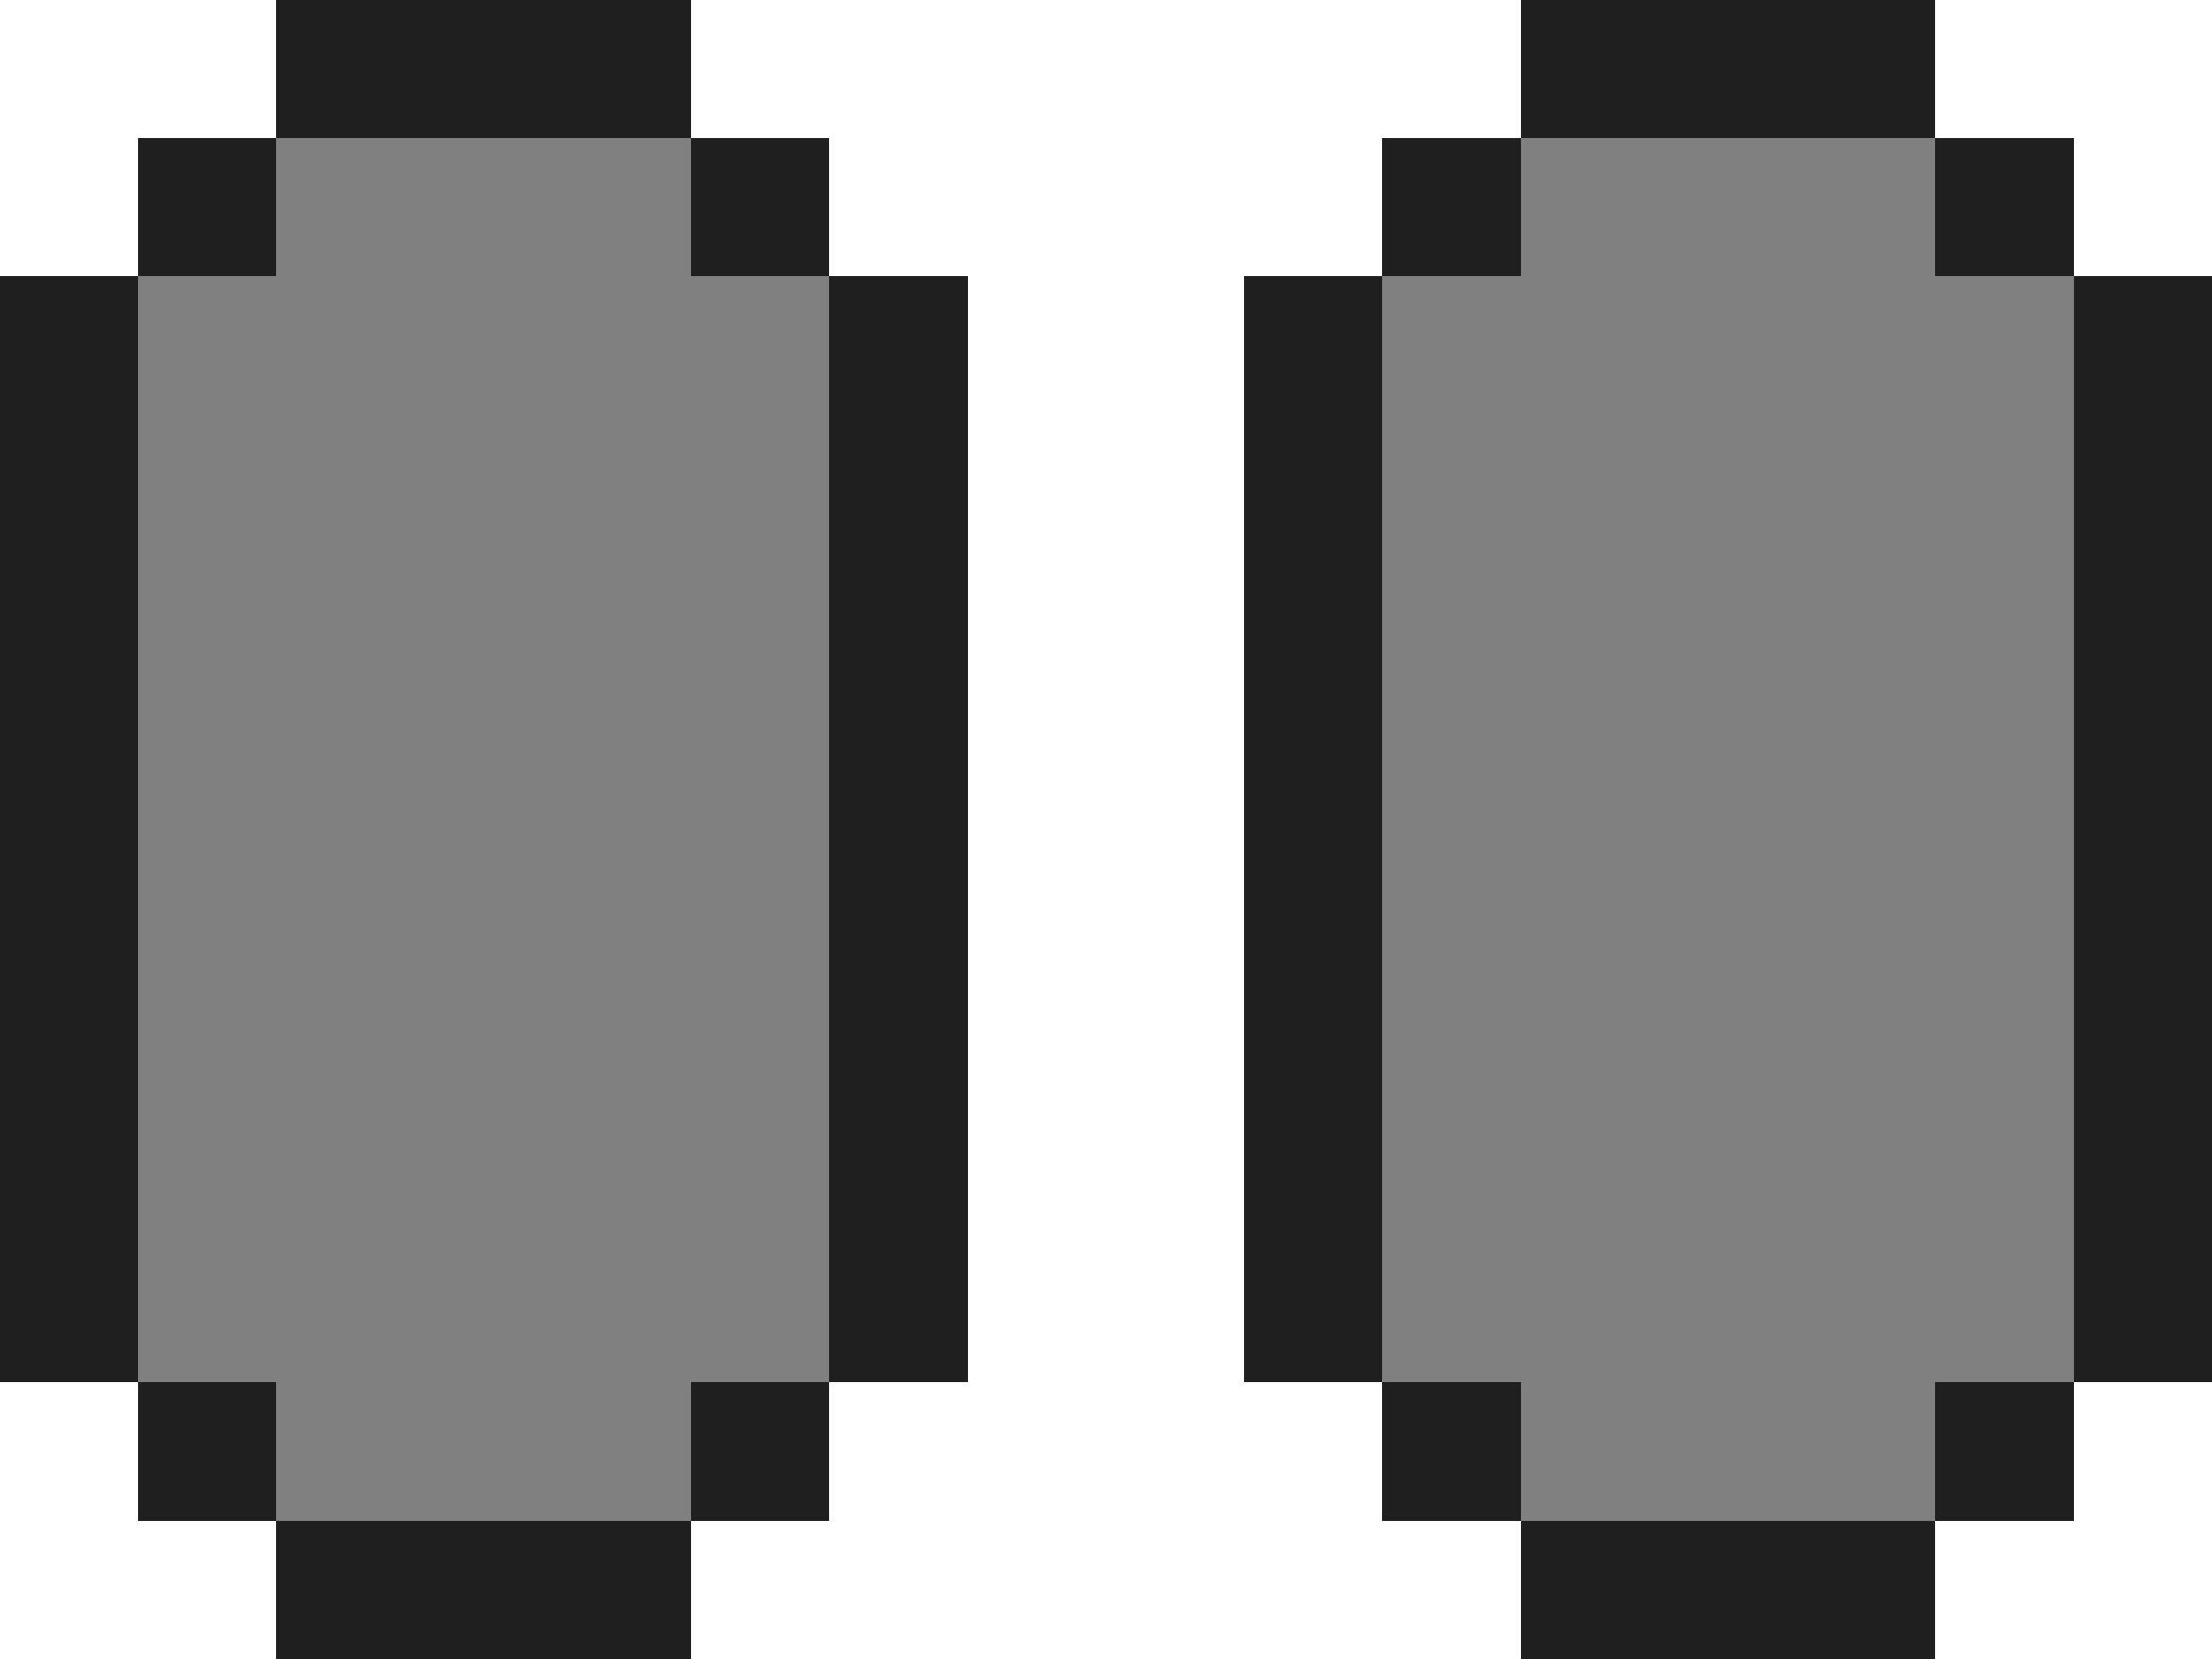 <?xml version="1.0" encoding="UTF-8" ?>
<svg version="1.1" width="64" height="48" xmlns="http://www.w3.org/2000/svg" shape-rendering="crispEdges">
<rect width="100%" height="100%" fill="#808080" stroke="none"/>
<rect x="0" y="0" width="1" height="1" fill="#FFFFFF" />
<rect x="1" y="0" width="1" height="1" fill="#FFFFFF" />
<rect x="2" y="0" width="1" height="1" fill="#FFFFFF" />
<rect x="3" y="0" width="1" height="1" fill="#FFFFFF" />
<rect x="4" y="0" width="1" height="1" fill="#FFFFFF" />
<rect x="5" y="0" width="1" height="1" fill="#FFFFFF" />
<rect x="6" y="0" width="1" height="1" fill="#FFFFFF" />
<rect x="7" y="0" width="1" height="1" fill="#FFFFFF" />
<rect x="8" y="0" width="1" height="1" fill="#1F1F1F" />
<rect x="9" y="0" width="1" height="1" fill="#1F1F1F" />
<rect x="10" y="0" width="1" height="1" fill="#1F1F1F" />
<rect x="11" y="0" width="1" height="1" fill="#1F1F1F" />
<rect x="12" y="0" width="1" height="1" fill="#1F1F1F" />
<rect x="13" y="0" width="1" height="1" fill="#1F1F1F" />
<rect x="14" y="0" width="1" height="1" fill="#1F1F1F" />
<rect x="15" y="0" width="1" height="1" fill="#1F1F1F" />
<rect x="16" y="0" width="1" height="1" fill="#1F1F1F" />
<rect x="17" y="0" width="1" height="1" fill="#1F1F1F" />
<rect x="18" y="0" width="1" height="1" fill="#1F1F1F" />
<rect x="19" y="0" width="1" height="1" fill="#1F1F1F" />
<rect x="20" y="0" width="1" height="1" fill="#FFFFFF" />
<rect x="21" y="0" width="1" height="1" fill="#FFFFFF" />
<rect x="22" y="0" width="1" height="1" fill="#FFFFFF" />
<rect x="23" y="0" width="1" height="1" fill="#FFFFFF" />
<rect x="24" y="0" width="1" height="1" fill="#FFFFFF" />
<rect x="25" y="0" width="1" height="1" fill="#FFFFFF" />
<rect x="26" y="0" width="1" height="1" fill="#FFFFFF" />
<rect x="27" y="0" width="1" height="1" fill="#FFFFFF" />
<rect x="28" y="0" width="1" height="1" fill="#FFFFFF" />
<rect x="29" y="0" width="1" height="1" fill="#FFFFFF" />
<rect x="30" y="0" width="1" height="1" fill="#FFFFFF" />
<rect x="31" y="0" width="1" height="1" fill="#FFFFFF" />
<rect x="32" y="0" width="1" height="1" fill="#FFFFFF" />
<rect x="33" y="0" width="1" height="1" fill="#FFFFFF" />
<rect x="34" y="0" width="1" height="1" fill="#FFFFFF" />
<rect x="35" y="0" width="1" height="1" fill="#FFFFFF" />
<rect x="36" y="0" width="1" height="1" fill="#FFFFFF" />
<rect x="37" y="0" width="1" height="1" fill="#FFFFFF" />
<rect x="38" y="0" width="1" height="1" fill="#FFFFFF" />
<rect x="39" y="0" width="1" height="1" fill="#FFFFFF" />
<rect x="40" y="0" width="1" height="1" fill="#FFFFFF" />
<rect x="41" y="0" width="1" height="1" fill="#FFFFFF" />
<rect x="42" y="0" width="1" height="1" fill="#FFFFFF" />
<rect x="43" y="0" width="1" height="1" fill="#FFFFFF" />
<rect x="44" y="0" width="1" height="1" fill="#1F1F1F" />
<rect x="45" y="0" width="1" height="1" fill="#1F1F1F" />
<rect x="46" y="0" width="1" height="1" fill="#1F1F1F" />
<rect x="47" y="0" width="1" height="1" fill="#1F1F1F" />
<rect x="48" y="0" width="1" height="1" fill="#1F1F1F" />
<rect x="49" y="0" width="1" height="1" fill="#1F1F1F" />
<rect x="50" y="0" width="1" height="1" fill="#1F1F1F" />
<rect x="51" y="0" width="1" height="1" fill="#1F1F1F" />
<rect x="52" y="0" width="1" height="1" fill="#1F1F1F" />
<rect x="53" y="0" width="1" height="1" fill="#1F1F1F" />
<rect x="54" y="0" width="1" height="1" fill="#1F1F1F" />
<rect x="55" y="0" width="1" height="1" fill="#1F1F1F" />
<rect x="56" y="0" width="1" height="1" fill="#FFFFFF" />
<rect x="57" y="0" width="1" height="1" fill="#FFFFFF" />
<rect x="58" y="0" width="1" height="1" fill="#FFFFFF" />
<rect x="59" y="0" width="1" height="1" fill="#FFFFFF" />
<rect x="60" y="0" width="1" height="1" fill="#FFFFFF" />
<rect x="61" y="0" width="1" height="1" fill="#FFFFFF" />
<rect x="62" y="0" width="1" height="1" fill="#FFFFFF" />
<rect x="63" y="0" width="1" height="1" fill="#FFFFFF" />
<rect x="0" y="1" width="1" height="1" fill="#FFFFFF" />
<rect x="1" y="1" width="1" height="1" fill="#FFFFFF" />
<rect x="2" y="1" width="1" height="1" fill="#FFFFFF" />
<rect x="3" y="1" width="1" height="1" fill="#FFFFFF" />
<rect x="4" y="1" width="1" height="1" fill="#FFFFFF" />
<rect x="5" y="1" width="1" height="1" fill="#FFFFFF" />
<rect x="6" y="1" width="1" height="1" fill="#FFFFFF" />
<rect x="7" y="1" width="1" height="1" fill="#FFFFFF" />
<rect x="8" y="1" width="1" height="1" fill="#1F1F1F" />
<rect x="9" y="1" width="1" height="1" fill="#1F1F1F" />
<rect x="10" y="1" width="1" height="1" fill="#1F1F1F" />
<rect x="11" y="1" width="1" height="1" fill="#1F1F1F" />
<rect x="12" y="1" width="1" height="1" fill="#1F1F1F" />
<rect x="13" y="1" width="1" height="1" fill="#1F1F1F" />
<rect x="14" y="1" width="1" height="1" fill="#1F1F1F" />
<rect x="15" y="1" width="1" height="1" fill="#1F1F1F" />
<rect x="16" y="1" width="1" height="1" fill="#1F1F1F" />
<rect x="17" y="1" width="1" height="1" fill="#1F1F1F" />
<rect x="18" y="1" width="1" height="1" fill="#1F1F1F" />
<rect x="19" y="1" width="1" height="1" fill="#1F1F1F" />
<rect x="20" y="1" width="1" height="1" fill="#FFFFFF" />
<rect x="21" y="1" width="1" height="1" fill="#FFFFFF" />
<rect x="22" y="1" width="1" height="1" fill="#FFFFFF" />
<rect x="23" y="1" width="1" height="1" fill="#FFFFFF" />
<rect x="24" y="1" width="1" height="1" fill="#FFFFFF" />
<rect x="25" y="1" width="1" height="1" fill="#FFFFFF" />
<rect x="26" y="1" width="1" height="1" fill="#FFFFFF" />
<rect x="27" y="1" width="1" height="1" fill="#FFFFFF" />
<rect x="28" y="1" width="1" height="1" fill="#FFFFFF" />
<rect x="29" y="1" width="1" height="1" fill="#FFFFFF" />
<rect x="30" y="1" width="1" height="1" fill="#FFFFFF" />
<rect x="31" y="1" width="1" height="1" fill="#FFFFFF" />
<rect x="32" y="1" width="1" height="1" fill="#FFFFFF" />
<rect x="33" y="1" width="1" height="1" fill="#FFFFFF" />
<rect x="34" y="1" width="1" height="1" fill="#FFFFFF" />
<rect x="35" y="1" width="1" height="1" fill="#FFFFFF" />
<rect x="36" y="1" width="1" height="1" fill="#FFFFFF" />
<rect x="37" y="1" width="1" height="1" fill="#FFFFFF" />
<rect x="38" y="1" width="1" height="1" fill="#FFFFFF" />
<rect x="39" y="1" width="1" height="1" fill="#FFFFFF" />
<rect x="40" y="1" width="1" height="1" fill="#FFFFFF" />
<rect x="41" y="1" width="1" height="1" fill="#FFFFFF" />
<rect x="42" y="1" width="1" height="1" fill="#FFFFFF" />
<rect x="43" y="1" width="1" height="1" fill="#FFFFFF" />
<rect x="44" y="1" width="1" height="1" fill="#1F1F1F" />
<rect x="45" y="1" width="1" height="1" fill="#1F1F1F" />
<rect x="46" y="1" width="1" height="1" fill="#1F1F1F" />
<rect x="47" y="1" width="1" height="1" fill="#1F1F1F" />
<rect x="48" y="1" width="1" height="1" fill="#1F1F1F" />
<rect x="49" y="1" width="1" height="1" fill="#1F1F1F" />
<rect x="50" y="1" width="1" height="1" fill="#1F1F1F" />
<rect x="51" y="1" width="1" height="1" fill="#1F1F1F" />
<rect x="52" y="1" width="1" height="1" fill="#1F1F1F" />
<rect x="53" y="1" width="1" height="1" fill="#1F1F1F" />
<rect x="54" y="1" width="1" height="1" fill="#1F1F1F" />
<rect x="55" y="1" width="1" height="1" fill="#1F1F1F" />
<rect x="56" y="1" width="1" height="1" fill="#FFFFFF" />
<rect x="57" y="1" width="1" height="1" fill="#FFFFFF" />
<rect x="58" y="1" width="1" height="1" fill="#FFFFFF" />
<rect x="59" y="1" width="1" height="1" fill="#FFFFFF" />
<rect x="60" y="1" width="1" height="1" fill="#FFFFFF" />
<rect x="61" y="1" width="1" height="1" fill="#FFFFFF" />
<rect x="62" y="1" width="1" height="1" fill="#FFFFFF" />
<rect x="63" y="1" width="1" height="1" fill="#FFFFFF" />
<rect x="0" y="2" width="1" height="1" fill="#FFFFFF" />
<rect x="1" y="2" width="1" height="1" fill="#FFFFFF" />
<rect x="2" y="2" width="1" height="1" fill="#FFFFFF" />
<rect x="3" y="2" width="1" height="1" fill="#FFFFFF" />
<rect x="4" y="2" width="1" height="1" fill="#FFFFFF" />
<rect x="5" y="2" width="1" height="1" fill="#FFFFFF" />
<rect x="6" y="2" width="1" height="1" fill="#FFFFFF" />
<rect x="7" y="2" width="1" height="1" fill="#FFFFFF" />
<rect x="8" y="2" width="1" height="1" fill="#1F1F1F" />
<rect x="9" y="2" width="1" height="1" fill="#1F1F1F" />
<rect x="10" y="2" width="1" height="1" fill="#1F1F1F" />
<rect x="11" y="2" width="1" height="1" fill="#1F1F1F" />
<rect x="12" y="2" width="1" height="1" fill="#1F1F1F" />
<rect x="13" y="2" width="1" height="1" fill="#1F1F1F" />
<rect x="14" y="2" width="1" height="1" fill="#1F1F1F" />
<rect x="15" y="2" width="1" height="1" fill="#1F1F1F" />
<rect x="16" y="2" width="1" height="1" fill="#1F1F1F" />
<rect x="17" y="2" width="1" height="1" fill="#1F1F1F" />
<rect x="18" y="2" width="1" height="1" fill="#1F1F1F" />
<rect x="19" y="2" width="1" height="1" fill="#1F1F1F" />
<rect x="20" y="2" width="1" height="1" fill="#FFFFFF" />
<rect x="21" y="2" width="1" height="1" fill="#FFFFFF" />
<rect x="22" y="2" width="1" height="1" fill="#FFFFFF" />
<rect x="23" y="2" width="1" height="1" fill="#FFFFFF" />
<rect x="24" y="2" width="1" height="1" fill="#FFFFFF" />
<rect x="25" y="2" width="1" height="1" fill="#FFFFFF" />
<rect x="26" y="2" width="1" height="1" fill="#FFFFFF" />
<rect x="27" y="2" width="1" height="1" fill="#FFFFFF" />
<rect x="28" y="2" width="1" height="1" fill="#FFFFFF" />
<rect x="29" y="2" width="1" height="1" fill="#FFFFFF" />
<rect x="30" y="2" width="1" height="1" fill="#FFFFFF" />
<rect x="31" y="2" width="1" height="1" fill="#FFFFFF" />
<rect x="32" y="2" width="1" height="1" fill="#FFFFFF" />
<rect x="33" y="2" width="1" height="1" fill="#FFFFFF" />
<rect x="34" y="2" width="1" height="1" fill="#FFFFFF" />
<rect x="35" y="2" width="1" height="1" fill="#FFFFFF" />
<rect x="36" y="2" width="1" height="1" fill="#FFFFFF" />
<rect x="37" y="2" width="1" height="1" fill="#FFFFFF" />
<rect x="38" y="2" width="1" height="1" fill="#FFFFFF" />
<rect x="39" y="2" width="1" height="1" fill="#FFFFFF" />
<rect x="40" y="2" width="1" height="1" fill="#FFFFFF" />
<rect x="41" y="2" width="1" height="1" fill="#FFFFFF" />
<rect x="42" y="2" width="1" height="1" fill="#FFFFFF" />
<rect x="43" y="2" width="1" height="1" fill="#FFFFFF" />
<rect x="44" y="2" width="1" height="1" fill="#1F1F1F" />
<rect x="45" y="2" width="1" height="1" fill="#1F1F1F" />
<rect x="46" y="2" width="1" height="1" fill="#1F1F1F" />
<rect x="47" y="2" width="1" height="1" fill="#1F1F1F" />
<rect x="48" y="2" width="1" height="1" fill="#1F1F1F" />
<rect x="49" y="2" width="1" height="1" fill="#1F1F1F" />
<rect x="50" y="2" width="1" height="1" fill="#1F1F1F" />
<rect x="51" y="2" width="1" height="1" fill="#1F1F1F" />
<rect x="52" y="2" width="1" height="1" fill="#1F1F1F" />
<rect x="53" y="2" width="1" height="1" fill="#1F1F1F" />
<rect x="54" y="2" width="1" height="1" fill="#1F1F1F" />
<rect x="55" y="2" width="1" height="1" fill="#1F1F1F" />
<rect x="56" y="2" width="1" height="1" fill="#FFFFFF" />
<rect x="57" y="2" width="1" height="1" fill="#FFFFFF" />
<rect x="58" y="2" width="1" height="1" fill="#FFFFFF" />
<rect x="59" y="2" width="1" height="1" fill="#FFFFFF" />
<rect x="60" y="2" width="1" height="1" fill="#FFFFFF" />
<rect x="61" y="2" width="1" height="1" fill="#FFFFFF" />
<rect x="62" y="2" width="1" height="1" fill="#FFFFFF" />
<rect x="63" y="2" width="1" height="1" fill="#FFFFFF" />
<rect x="0" y="3" width="1" height="1" fill="#FFFFFF" />
<rect x="1" y="3" width="1" height="1" fill="#FFFFFF" />
<rect x="2" y="3" width="1" height="1" fill="#FFFFFF" />
<rect x="3" y="3" width="1" height="1" fill="#FFFFFF" />
<rect x="4" y="3" width="1" height="1" fill="#FFFFFF" />
<rect x="5" y="3" width="1" height="1" fill="#FFFFFF" />
<rect x="6" y="3" width="1" height="1" fill="#FFFFFF" />
<rect x="7" y="3" width="1" height="1" fill="#FFFFFF" />
<rect x="8" y="3" width="1" height="1" fill="#1F1F1F" />
<rect x="9" y="3" width="1" height="1" fill="#1F1F1F" />
<rect x="10" y="3" width="1" height="1" fill="#1F1F1F" />
<rect x="11" y="3" width="1" height="1" fill="#1F1F1F" />
<rect x="12" y="3" width="1" height="1" fill="#1F1F1F" />
<rect x="13" y="3" width="1" height="1" fill="#1F1F1F" />
<rect x="14" y="3" width="1" height="1" fill="#1F1F1F" />
<rect x="15" y="3" width="1" height="1" fill="#1F1F1F" />
<rect x="16" y="3" width="1" height="1" fill="#1F1F1F" />
<rect x="17" y="3" width="1" height="1" fill="#1F1F1F" />
<rect x="18" y="3" width="1" height="1" fill="#1F1F1F" />
<rect x="19" y="3" width="1" height="1" fill="#1F1F1F" />
<rect x="20" y="3" width="1" height="1" fill="#FFFFFF" />
<rect x="21" y="3" width="1" height="1" fill="#FFFFFF" />
<rect x="22" y="3" width="1" height="1" fill="#FFFFFF" />
<rect x="23" y="3" width="1" height="1" fill="#FFFFFF" />
<rect x="24" y="3" width="1" height="1" fill="#FFFFFF" />
<rect x="25" y="3" width="1" height="1" fill="#FFFFFF" />
<rect x="26" y="3" width="1" height="1" fill="#FFFFFF" />
<rect x="27" y="3" width="1" height="1" fill="#FFFFFF" />
<rect x="28" y="3" width="1" height="1" fill="#FFFFFF" />
<rect x="29" y="3" width="1" height="1" fill="#FFFFFF" />
<rect x="30" y="3" width="1" height="1" fill="#FFFFFF" />
<rect x="31" y="3" width="1" height="1" fill="#FFFFFF" />
<rect x="32" y="3" width="1" height="1" fill="#FFFFFF" />
<rect x="33" y="3" width="1" height="1" fill="#FFFFFF" />
<rect x="34" y="3" width="1" height="1" fill="#FFFFFF" />
<rect x="35" y="3" width="1" height="1" fill="#FFFFFF" />
<rect x="36" y="3" width="1" height="1" fill="#FFFFFF" />
<rect x="37" y="3" width="1" height="1" fill="#FFFFFF" />
<rect x="38" y="3" width="1" height="1" fill="#FFFFFF" />
<rect x="39" y="3" width="1" height="1" fill="#FFFFFF" />
<rect x="40" y="3" width="1" height="1" fill="#FFFFFF" />
<rect x="41" y="3" width="1" height="1" fill="#FFFFFF" />
<rect x="42" y="3" width="1" height="1" fill="#FFFFFF" />
<rect x="43" y="3" width="1" height="1" fill="#FFFFFF" />
<rect x="44" y="3" width="1" height="1" fill="#1F1F1F" />
<rect x="45" y="3" width="1" height="1" fill="#1F1F1F" />
<rect x="46" y="3" width="1" height="1" fill="#1F1F1F" />
<rect x="47" y="3" width="1" height="1" fill="#1F1F1F" />
<rect x="48" y="3" width="1" height="1" fill="#1F1F1F" />
<rect x="49" y="3" width="1" height="1" fill="#1F1F1F" />
<rect x="50" y="3" width="1" height="1" fill="#1F1F1F" />
<rect x="51" y="3" width="1" height="1" fill="#1F1F1F" />
<rect x="52" y="3" width="1" height="1" fill="#1F1F1F" />
<rect x="53" y="3" width="1" height="1" fill="#1F1F1F" />
<rect x="54" y="3" width="1" height="1" fill="#1F1F1F" />
<rect x="55" y="3" width="1" height="1" fill="#1F1F1F" />
<rect x="56" y="3" width="1" height="1" fill="#FFFFFF" />
<rect x="57" y="3" width="1" height="1" fill="#FFFFFF" />
<rect x="58" y="3" width="1" height="1" fill="#FFFFFF" />
<rect x="59" y="3" width="1" height="1" fill="#FFFFFF" />
<rect x="60" y="3" width="1" height="1" fill="#FFFFFF" />
<rect x="61" y="3" width="1" height="1" fill="#FFFFFF" />
<rect x="62" y="3" width="1" height="1" fill="#FFFFFF" />
<rect x="63" y="3" width="1" height="1" fill="#FFFFFF" />
<rect x="0" y="4" width="1" height="1" fill="#FFFFFF" />
<rect x="1" y="4" width="1" height="1" fill="#FFFFFF" />
<rect x="2" y="4" width="1" height="1" fill="#FFFFFF" />
<rect x="3" y="4" width="1" height="1" fill="#FFFFFF" />
<rect x="4" y="4" width="1" height="1" fill="#1F1F1F" />
<rect x="5" y="4" width="1" height="1" fill="#1F1F1F" />
<rect x="6" y="4" width="1" height="1" fill="#1F1F1F" />
<rect x="7" y="4" width="1" height="1" fill="#1F1F1F" />
<rect x="20" y="4" width="1" height="1" fill="#1F1F1F" />
<rect x="21" y="4" width="1" height="1" fill="#1F1F1F" />
<rect x="22" y="4" width="1" height="1" fill="#1F1F1F" />
<rect x="23" y="4" width="1" height="1" fill="#1F1F1F" />
<rect x="24" y="4" width="1" height="1" fill="#FFFFFF" />
<rect x="25" y="4" width="1" height="1" fill="#FFFFFF" />
<rect x="26" y="4" width="1" height="1" fill="#FFFFFF" />
<rect x="27" y="4" width="1" height="1" fill="#FFFFFF" />
<rect x="28" y="4" width="1" height="1" fill="#FFFFFF" />
<rect x="29" y="4" width="1" height="1" fill="#FFFFFF" />
<rect x="30" y="4" width="1" height="1" fill="#FFFFFF" />
<rect x="31" y="4" width="1" height="1" fill="#FFFFFF" />
<rect x="32" y="4" width="1" height="1" fill="#FFFFFF" />
<rect x="33" y="4" width="1" height="1" fill="#FFFFFF" />
<rect x="34" y="4" width="1" height="1" fill="#FFFFFF" />
<rect x="35" y="4" width="1" height="1" fill="#FFFFFF" />
<rect x="36" y="4" width="1" height="1" fill="#FFFFFF" />
<rect x="37" y="4" width="1" height="1" fill="#FFFFFF" />
<rect x="38" y="4" width="1" height="1" fill="#FFFFFF" />
<rect x="39" y="4" width="1" height="1" fill="#FFFFFF" />
<rect x="40" y="4" width="1" height="1" fill="#1F1F1F" />
<rect x="41" y="4" width="1" height="1" fill="#1F1F1F" />
<rect x="42" y="4" width="1" height="1" fill="#1F1F1F" />
<rect x="43" y="4" width="1" height="1" fill="#1F1F1F" />
<rect x="56" y="4" width="1" height="1" fill="#1F1F1F" />
<rect x="57" y="4" width="1" height="1" fill="#1F1F1F" />
<rect x="58" y="4" width="1" height="1" fill="#1F1F1F" />
<rect x="59" y="4" width="1" height="1" fill="#1F1F1F" />
<rect x="60" y="4" width="1" height="1" fill="#FFFFFF" />
<rect x="61" y="4" width="1" height="1" fill="#FFFFFF" />
<rect x="62" y="4" width="1" height="1" fill="#FFFFFF" />
<rect x="63" y="4" width="1" height="1" fill="#FFFFFF" />
<rect x="0" y="5" width="1" height="1" fill="#FFFFFF" />
<rect x="1" y="5" width="1" height="1" fill="#FFFFFF" />
<rect x="2" y="5" width="1" height="1" fill="#FFFFFF" />
<rect x="3" y="5" width="1" height="1" fill="#FFFFFF" />
<rect x="4" y="5" width="1" height="1" fill="#1F1F1F" />
<rect x="5" y="5" width="1" height="1" fill="#1F1F1F" />
<rect x="6" y="5" width="1" height="1" fill="#1F1F1F" />
<rect x="7" y="5" width="1" height="1" fill="#1F1F1F" />
<rect x="20" y="5" width="1" height="1" fill="#1F1F1F" />
<rect x="21" y="5" width="1" height="1" fill="#1F1F1F" />
<rect x="22" y="5" width="1" height="1" fill="#1F1F1F" />
<rect x="23" y="5" width="1" height="1" fill="#1F1F1F" />
<rect x="24" y="5" width="1" height="1" fill="#FFFFFF" />
<rect x="25" y="5" width="1" height="1" fill="#FFFFFF" />
<rect x="26" y="5" width="1" height="1" fill="#FFFFFF" />
<rect x="27" y="5" width="1" height="1" fill="#FFFFFF" />
<rect x="28" y="5" width="1" height="1" fill="#FFFFFF" />
<rect x="29" y="5" width="1" height="1" fill="#FFFFFF" />
<rect x="30" y="5" width="1" height="1" fill="#FFFFFF" />
<rect x="31" y="5" width="1" height="1" fill="#FFFFFF" />
<rect x="32" y="5" width="1" height="1" fill="#FFFFFF" />
<rect x="33" y="5" width="1" height="1" fill="#FFFFFF" />
<rect x="34" y="5" width="1" height="1" fill="#FFFFFF" />
<rect x="35" y="5" width="1" height="1" fill="#FFFFFF" />
<rect x="36" y="5" width="1" height="1" fill="#FFFFFF" />
<rect x="37" y="5" width="1" height="1" fill="#FFFFFF" />
<rect x="38" y="5" width="1" height="1" fill="#FFFFFF" />
<rect x="39" y="5" width="1" height="1" fill="#FFFFFF" />
<rect x="40" y="5" width="1" height="1" fill="#1F1F1F" />
<rect x="41" y="5" width="1" height="1" fill="#1F1F1F" />
<rect x="42" y="5" width="1" height="1" fill="#1F1F1F" />
<rect x="43" y="5" width="1" height="1" fill="#1F1F1F" />
<rect x="56" y="5" width="1" height="1" fill="#1F1F1F" />
<rect x="57" y="5" width="1" height="1" fill="#1F1F1F" />
<rect x="58" y="5" width="1" height="1" fill="#1F1F1F" />
<rect x="59" y="5" width="1" height="1" fill="#1F1F1F" />
<rect x="60" y="5" width="1" height="1" fill="#FFFFFF" />
<rect x="61" y="5" width="1" height="1" fill="#FFFFFF" />
<rect x="62" y="5" width="1" height="1" fill="#FFFFFF" />
<rect x="63" y="5" width="1" height="1" fill="#FFFFFF" />
<rect x="0" y="6" width="1" height="1" fill="#FFFFFF" />
<rect x="1" y="6" width="1" height="1" fill="#FFFFFF" />
<rect x="2" y="6" width="1" height="1" fill="#FFFFFF" />
<rect x="3" y="6" width="1" height="1" fill="#FFFFFF" />
<rect x="4" y="6" width="1" height="1" fill="#1F1F1F" />
<rect x="5" y="6" width="1" height="1" fill="#1F1F1F" />
<rect x="6" y="6" width="1" height="1" fill="#1F1F1F" />
<rect x="7" y="6" width="1" height="1" fill="#1F1F1F" />
<rect x="20" y="6" width="1" height="1" fill="#1F1F1F" />
<rect x="21" y="6" width="1" height="1" fill="#1F1F1F" />
<rect x="22" y="6" width="1" height="1" fill="#1F1F1F" />
<rect x="23" y="6" width="1" height="1" fill="#1F1F1F" />
<rect x="24" y="6" width="1" height="1" fill="#FFFFFF" />
<rect x="25" y="6" width="1" height="1" fill="#FFFFFF" />
<rect x="26" y="6" width="1" height="1" fill="#FFFFFF" />
<rect x="27" y="6" width="1" height="1" fill="#FFFFFF" />
<rect x="28" y="6" width="1" height="1" fill="#FFFFFF" />
<rect x="29" y="6" width="1" height="1" fill="#FFFFFF" />
<rect x="30" y="6" width="1" height="1" fill="#FFFFFF" />
<rect x="31" y="6" width="1" height="1" fill="#FFFFFF" />
<rect x="32" y="6" width="1" height="1" fill="#FFFFFF" />
<rect x="33" y="6" width="1" height="1" fill="#FFFFFF" />
<rect x="34" y="6" width="1" height="1" fill="#FFFFFF" />
<rect x="35" y="6" width="1" height="1" fill="#FFFFFF" />
<rect x="36" y="6" width="1" height="1" fill="#FFFFFF" />
<rect x="37" y="6" width="1" height="1" fill="#FFFFFF" />
<rect x="38" y="6" width="1" height="1" fill="#FFFFFF" />
<rect x="39" y="6" width="1" height="1" fill="#FFFFFF" />
<rect x="40" y="6" width="1" height="1" fill="#1F1F1F" />
<rect x="41" y="6" width="1" height="1" fill="#1F1F1F" />
<rect x="42" y="6" width="1" height="1" fill="#1F1F1F" />
<rect x="43" y="6" width="1" height="1" fill="#1F1F1F" />
<rect x="56" y="6" width="1" height="1" fill="#1F1F1F" />
<rect x="57" y="6" width="1" height="1" fill="#1F1F1F" />
<rect x="58" y="6" width="1" height="1" fill="#1F1F1F" />
<rect x="59" y="6" width="1" height="1" fill="#1F1F1F" />
<rect x="60" y="6" width="1" height="1" fill="#FFFFFF" />
<rect x="61" y="6" width="1" height="1" fill="#FFFFFF" />
<rect x="62" y="6" width="1" height="1" fill="#FFFFFF" />
<rect x="63" y="6" width="1" height="1" fill="#FFFFFF" />
<rect x="0" y="7" width="1" height="1" fill="#FFFFFF" />
<rect x="1" y="7" width="1" height="1" fill="#FFFFFF" />
<rect x="2" y="7" width="1" height="1" fill="#FFFFFF" />
<rect x="3" y="7" width="1" height="1" fill="#FFFFFF" />
<rect x="4" y="7" width="1" height="1" fill="#1F1F1F" />
<rect x="5" y="7" width="1" height="1" fill="#1F1F1F" />
<rect x="6" y="7" width="1" height="1" fill="#1F1F1F" />
<rect x="7" y="7" width="1" height="1" fill="#1F1F1F" />
<rect x="20" y="7" width="1" height="1" fill="#1F1F1F" />
<rect x="21" y="7" width="1" height="1" fill="#1F1F1F" />
<rect x="22" y="7" width="1" height="1" fill="#1F1F1F" />
<rect x="23" y="7" width="1" height="1" fill="#1F1F1F" />
<rect x="24" y="7" width="1" height="1" fill="#FFFFFF" />
<rect x="25" y="7" width="1" height="1" fill="#FFFFFF" />
<rect x="26" y="7" width="1" height="1" fill="#FFFFFF" />
<rect x="27" y="7" width="1" height="1" fill="#FFFFFF" />
<rect x="28" y="7" width="1" height="1" fill="#FFFFFF" />
<rect x="29" y="7" width="1" height="1" fill="#FFFFFF" />
<rect x="30" y="7" width="1" height="1" fill="#FFFFFF" />
<rect x="31" y="7" width="1" height="1" fill="#FFFFFF" />
<rect x="32" y="7" width="1" height="1" fill="#FFFFFF" />
<rect x="33" y="7" width="1" height="1" fill="#FFFFFF" />
<rect x="34" y="7" width="1" height="1" fill="#FFFFFF" />
<rect x="35" y="7" width="1" height="1" fill="#FFFFFF" />
<rect x="36" y="7" width="1" height="1" fill="#FFFFFF" />
<rect x="37" y="7" width="1" height="1" fill="#FFFFFF" />
<rect x="38" y="7" width="1" height="1" fill="#FFFFFF" />
<rect x="39" y="7" width="1" height="1" fill="#FFFFFF" />
<rect x="40" y="7" width="1" height="1" fill="#1F1F1F" />
<rect x="41" y="7" width="1" height="1" fill="#1F1F1F" />
<rect x="42" y="7" width="1" height="1" fill="#1F1F1F" />
<rect x="43" y="7" width="1" height="1" fill="#1F1F1F" />
<rect x="56" y="7" width="1" height="1" fill="#1F1F1F" />
<rect x="57" y="7" width="1" height="1" fill="#1F1F1F" />
<rect x="58" y="7" width="1" height="1" fill="#1F1F1F" />
<rect x="59" y="7" width="1" height="1" fill="#1F1F1F" />
<rect x="60" y="7" width="1" height="1" fill="#FFFFFF" />
<rect x="61" y="7" width="1" height="1" fill="#FFFFFF" />
<rect x="62" y="7" width="1" height="1" fill="#FFFFFF" />
<rect x="63" y="7" width="1" height="1" fill="#FFFFFF" />
<rect x="0" y="8" width="1" height="1" fill="#1F1F1F" />
<rect x="1" y="8" width="1" height="1" fill="#1F1F1F" />
<rect x="2" y="8" width="1" height="1" fill="#1F1F1F" />
<rect x="3" y="8" width="1" height="1" fill="#1F1F1F" />
<rect x="24" y="8" width="1" height="1" fill="#1F1F1F" />
<rect x="25" y="8" width="1" height="1" fill="#1F1F1F" />
<rect x="26" y="8" width="1" height="1" fill="#1F1F1F" />
<rect x="27" y="8" width="1" height="1" fill="#1F1F1F" />
<rect x="28" y="8" width="1" height="1" fill="#FFFFFF" />
<rect x="29" y="8" width="1" height="1" fill="#FFFFFF" />
<rect x="30" y="8" width="1" height="1" fill="#FFFFFF" />
<rect x="31" y="8" width="1" height="1" fill="#FFFFFF" />
<rect x="32" y="8" width="1" height="1" fill="#FFFFFF" />
<rect x="33" y="8" width="1" height="1" fill="#FFFFFF" />
<rect x="34" y="8" width="1" height="1" fill="#FFFFFF" />
<rect x="35" y="8" width="1" height="1" fill="#FFFFFF" />
<rect x="36" y="8" width="1" height="1" fill="#1F1F1F" />
<rect x="37" y="8" width="1" height="1" fill="#1F1F1F" />
<rect x="38" y="8" width="1" height="1" fill="#1F1F1F" />
<rect x="39" y="8" width="1" height="1" fill="#1F1F1F" />
<rect x="60" y="8" width="1" height="1" fill="#1F1F1F" />
<rect x="61" y="8" width="1" height="1" fill="#1F1F1F" />
<rect x="62" y="8" width="1" height="1" fill="#1F1F1F" />
<rect x="63" y="8" width="1" height="1" fill="#1F1F1F" />
<rect x="0" y="9" width="1" height="1" fill="#1F1F1F" />
<rect x="1" y="9" width="1" height="1" fill="#1F1F1F" />
<rect x="2" y="9" width="1" height="1" fill="#1F1F1F" />
<rect x="3" y="9" width="1" height="1" fill="#1F1F1F" />
<rect x="24" y="9" width="1" height="1" fill="#1F1F1F" />
<rect x="25" y="9" width="1" height="1" fill="#1F1F1F" />
<rect x="26" y="9" width="1" height="1" fill="#1F1F1F" />
<rect x="27" y="9" width="1" height="1" fill="#1F1F1F" />
<rect x="28" y="9" width="1" height="1" fill="#FFFFFF" />
<rect x="29" y="9" width="1" height="1" fill="#FFFFFF" />
<rect x="30" y="9" width="1" height="1" fill="#FFFFFF" />
<rect x="31" y="9" width="1" height="1" fill="#FFFFFF" />
<rect x="32" y="9" width="1" height="1" fill="#FFFFFF" />
<rect x="33" y="9" width="1" height="1" fill="#FFFFFF" />
<rect x="34" y="9" width="1" height="1" fill="#FFFFFF" />
<rect x="35" y="9" width="1" height="1" fill="#FFFFFF" />
<rect x="36" y="9" width="1" height="1" fill="#1F1F1F" />
<rect x="37" y="9" width="1" height="1" fill="#1F1F1F" />
<rect x="38" y="9" width="1" height="1" fill="#1F1F1F" />
<rect x="39" y="9" width="1" height="1" fill="#1F1F1F" />
<rect x="60" y="9" width="1" height="1" fill="#1F1F1F" />
<rect x="61" y="9" width="1" height="1" fill="#1F1F1F" />
<rect x="62" y="9" width="1" height="1" fill="#1F1F1F" />
<rect x="63" y="9" width="1" height="1" fill="#1F1F1F" />
<rect x="0" y="10" width="1" height="1" fill="#1F1F1F" />
<rect x="1" y="10" width="1" height="1" fill="#1F1F1F" />
<rect x="2" y="10" width="1" height="1" fill="#1F1F1F" />
<rect x="3" y="10" width="1" height="1" fill="#1F1F1F" />
<rect x="24" y="10" width="1" height="1" fill="#1F1F1F" />
<rect x="25" y="10" width="1" height="1" fill="#1F1F1F" />
<rect x="26" y="10" width="1" height="1" fill="#1F1F1F" />
<rect x="27" y="10" width="1" height="1" fill="#1F1F1F" />
<rect x="28" y="10" width="1" height="1" fill="#FFFFFF" />
<rect x="29" y="10" width="1" height="1" fill="#FFFFFF" />
<rect x="30" y="10" width="1" height="1" fill="#FFFFFF" />
<rect x="31" y="10" width="1" height="1" fill="#FFFFFF" />
<rect x="32" y="10" width="1" height="1" fill="#FFFFFF" />
<rect x="33" y="10" width="1" height="1" fill="#FFFFFF" />
<rect x="34" y="10" width="1" height="1" fill="#FFFFFF" />
<rect x="35" y="10" width="1" height="1" fill="#FFFFFF" />
<rect x="36" y="10" width="1" height="1" fill="#1F1F1F" />
<rect x="37" y="10" width="1" height="1" fill="#1F1F1F" />
<rect x="38" y="10" width="1" height="1" fill="#1F1F1F" />
<rect x="39" y="10" width="1" height="1" fill="#1F1F1F" />
<rect x="60" y="10" width="1" height="1" fill="#1F1F1F" />
<rect x="61" y="10" width="1" height="1" fill="#1F1F1F" />
<rect x="62" y="10" width="1" height="1" fill="#1F1F1F" />
<rect x="63" y="10" width="1" height="1" fill="#1F1F1F" />
<rect x="0" y="11" width="1" height="1" fill="#1F1F1F" />
<rect x="1" y="11" width="1" height="1" fill="#1F1F1F" />
<rect x="2" y="11" width="1" height="1" fill="#1F1F1F" />
<rect x="3" y="11" width="1" height="1" fill="#1F1F1F" />
<rect x="24" y="11" width="1" height="1" fill="#1F1F1F" />
<rect x="25" y="11" width="1" height="1" fill="#1F1F1F" />
<rect x="26" y="11" width="1" height="1" fill="#1F1F1F" />
<rect x="27" y="11" width="1" height="1" fill="#1F1F1F" />
<rect x="28" y="11" width="1" height="1" fill="#FFFFFF" />
<rect x="29" y="11" width="1" height="1" fill="#FFFFFF" />
<rect x="30" y="11" width="1" height="1" fill="#FFFFFF" />
<rect x="31" y="11" width="1" height="1" fill="#FFFFFF" />
<rect x="32" y="11" width="1" height="1" fill="#FFFFFF" />
<rect x="33" y="11" width="1" height="1" fill="#FFFFFF" />
<rect x="34" y="11" width="1" height="1" fill="#FFFFFF" />
<rect x="35" y="11" width="1" height="1" fill="#FFFFFF" />
<rect x="36" y="11" width="1" height="1" fill="#1F1F1F" />
<rect x="37" y="11" width="1" height="1" fill="#1F1F1F" />
<rect x="38" y="11" width="1" height="1" fill="#1F1F1F" />
<rect x="39" y="11" width="1" height="1" fill="#1F1F1F" />
<rect x="60" y="11" width="1" height="1" fill="#1F1F1F" />
<rect x="61" y="11" width="1" height="1" fill="#1F1F1F" />
<rect x="62" y="11" width="1" height="1" fill="#1F1F1F" />
<rect x="63" y="11" width="1" height="1" fill="#1F1F1F" />
<rect x="0" y="12" width="1" height="1" fill="#1F1F1F" />
<rect x="1" y="12" width="1" height="1" fill="#1F1F1F" />
<rect x="2" y="12" width="1" height="1" fill="#1F1F1F" />
<rect x="3" y="12" width="1" height="1" fill="#1F1F1F" />
<rect x="24" y="12" width="1" height="1" fill="#1F1F1F" />
<rect x="25" y="12" width="1" height="1" fill="#1F1F1F" />
<rect x="26" y="12" width="1" height="1" fill="#1F1F1F" />
<rect x="27" y="12" width="1" height="1" fill="#1F1F1F" />
<rect x="28" y="12" width="1" height="1" fill="#FFFFFF" />
<rect x="29" y="12" width="1" height="1" fill="#FFFFFF" />
<rect x="30" y="12" width="1" height="1" fill="#FFFFFF" />
<rect x="31" y="12" width="1" height="1" fill="#FFFFFF" />
<rect x="32" y="12" width="1" height="1" fill="#FFFFFF" />
<rect x="33" y="12" width="1" height="1" fill="#FFFFFF" />
<rect x="34" y="12" width="1" height="1" fill="#FFFFFF" />
<rect x="35" y="12" width="1" height="1" fill="#FFFFFF" />
<rect x="36" y="12" width="1" height="1" fill="#1F1F1F" />
<rect x="37" y="12" width="1" height="1" fill="#1F1F1F" />
<rect x="38" y="12" width="1" height="1" fill="#1F1F1F" />
<rect x="39" y="12" width="1" height="1" fill="#1F1F1F" />
<rect x="60" y="12" width="1" height="1" fill="#1F1F1F" />
<rect x="61" y="12" width="1" height="1" fill="#1F1F1F" />
<rect x="62" y="12" width="1" height="1" fill="#1F1F1F" />
<rect x="63" y="12" width="1" height="1" fill="#1F1F1F" />
<rect x="0" y="13" width="1" height="1" fill="#1F1F1F" />
<rect x="1" y="13" width="1" height="1" fill="#1F1F1F" />
<rect x="2" y="13" width="1" height="1" fill="#1F1F1F" />
<rect x="3" y="13" width="1" height="1" fill="#1F1F1F" />
<rect x="24" y="13" width="1" height="1" fill="#1F1F1F" />
<rect x="25" y="13" width="1" height="1" fill="#1F1F1F" />
<rect x="26" y="13" width="1" height="1" fill="#1F1F1F" />
<rect x="27" y="13" width="1" height="1" fill="#1F1F1F" />
<rect x="28" y="13" width="1" height="1" fill="#FFFFFF" />
<rect x="29" y="13" width="1" height="1" fill="#FFFFFF" />
<rect x="30" y="13" width="1" height="1" fill="#FFFFFF" />
<rect x="31" y="13" width="1" height="1" fill="#FFFFFF" />
<rect x="32" y="13" width="1" height="1" fill="#FFFFFF" />
<rect x="33" y="13" width="1" height="1" fill="#FFFFFF" />
<rect x="34" y="13" width="1" height="1" fill="#FFFFFF" />
<rect x="35" y="13" width="1" height="1" fill="#FFFFFF" />
<rect x="36" y="13" width="1" height="1" fill="#1F1F1F" />
<rect x="37" y="13" width="1" height="1" fill="#1F1F1F" />
<rect x="38" y="13" width="1" height="1" fill="#1F1F1F" />
<rect x="39" y="13" width="1" height="1" fill="#1F1F1F" />
<rect x="60" y="13" width="1" height="1" fill="#1F1F1F" />
<rect x="61" y="13" width="1" height="1" fill="#1F1F1F" />
<rect x="62" y="13" width="1" height="1" fill="#1F1F1F" />
<rect x="63" y="13" width="1" height="1" fill="#1F1F1F" />
<rect x="0" y="14" width="1" height="1" fill="#1F1F1F" />
<rect x="1" y="14" width="1" height="1" fill="#1F1F1F" />
<rect x="2" y="14" width="1" height="1" fill="#1F1F1F" />
<rect x="3" y="14" width="1" height="1" fill="#1F1F1F" />
<rect x="24" y="14" width="1" height="1" fill="#1F1F1F" />
<rect x="25" y="14" width="1" height="1" fill="#1F1F1F" />
<rect x="26" y="14" width="1" height="1" fill="#1F1F1F" />
<rect x="27" y="14" width="1" height="1" fill="#1F1F1F" />
<rect x="28" y="14" width="1" height="1" fill="#FFFFFF" />
<rect x="29" y="14" width="1" height="1" fill="#FFFFFF" />
<rect x="30" y="14" width="1" height="1" fill="#FFFFFF" />
<rect x="31" y="14" width="1" height="1" fill="#FFFFFF" />
<rect x="32" y="14" width="1" height="1" fill="#FFFFFF" />
<rect x="33" y="14" width="1" height="1" fill="#FFFFFF" />
<rect x="34" y="14" width="1" height="1" fill="#FFFFFF" />
<rect x="35" y="14" width="1" height="1" fill="#FFFFFF" />
<rect x="36" y="14" width="1" height="1" fill="#1F1F1F" />
<rect x="37" y="14" width="1" height="1" fill="#1F1F1F" />
<rect x="38" y="14" width="1" height="1" fill="#1F1F1F" />
<rect x="39" y="14" width="1" height="1" fill="#1F1F1F" />
<rect x="60" y="14" width="1" height="1" fill="#1F1F1F" />
<rect x="61" y="14" width="1" height="1" fill="#1F1F1F" />
<rect x="62" y="14" width="1" height="1" fill="#1F1F1F" />
<rect x="63" y="14" width="1" height="1" fill="#1F1F1F" />
<rect x="0" y="15" width="1" height="1" fill="#1F1F1F" />
<rect x="1" y="15" width="1" height="1" fill="#1F1F1F" />
<rect x="2" y="15" width="1" height="1" fill="#1F1F1F" />
<rect x="3" y="15" width="1" height="1" fill="#1F1F1F" />
<rect x="24" y="15" width="1" height="1" fill="#1F1F1F" />
<rect x="25" y="15" width="1" height="1" fill="#1F1F1F" />
<rect x="26" y="15" width="1" height="1" fill="#1F1F1F" />
<rect x="27" y="15" width="1" height="1" fill="#1F1F1F" />
<rect x="28" y="15" width="1" height="1" fill="#FFFFFF" />
<rect x="29" y="15" width="1" height="1" fill="#FFFFFF" />
<rect x="30" y="15" width="1" height="1" fill="#FFFFFF" />
<rect x="31" y="15" width="1" height="1" fill="#FFFFFF" />
<rect x="32" y="15" width="1" height="1" fill="#FFFFFF" />
<rect x="33" y="15" width="1" height="1" fill="#FFFFFF" />
<rect x="34" y="15" width="1" height="1" fill="#FFFFFF" />
<rect x="35" y="15" width="1" height="1" fill="#FFFFFF" />
<rect x="36" y="15" width="1" height="1" fill="#1F1F1F" />
<rect x="37" y="15" width="1" height="1" fill="#1F1F1F" />
<rect x="38" y="15" width="1" height="1" fill="#1F1F1F" />
<rect x="39" y="15" width="1" height="1" fill="#1F1F1F" />
<rect x="60" y="15" width="1" height="1" fill="#1F1F1F" />
<rect x="61" y="15" width="1" height="1" fill="#1F1F1F" />
<rect x="62" y="15" width="1" height="1" fill="#1F1F1F" />
<rect x="63" y="15" width="1" height="1" fill="#1F1F1F" />
<rect x="0" y="16" width="1" height="1" fill="#1F1F1F" />
<rect x="1" y="16" width="1" height="1" fill="#1F1F1F" />
<rect x="2" y="16" width="1" height="1" fill="#1F1F1F" />
<rect x="3" y="16" width="1" height="1" fill="#1F1F1F" />
<rect x="24" y="16" width="1" height="1" fill="#1F1F1F" />
<rect x="25" y="16" width="1" height="1" fill="#1F1F1F" />
<rect x="26" y="16" width="1" height="1" fill="#1F1F1F" />
<rect x="27" y="16" width="1" height="1" fill="#1F1F1F" />
<rect x="28" y="16" width="1" height="1" fill="#FFFFFF" />
<rect x="29" y="16" width="1" height="1" fill="#FFFFFF" />
<rect x="30" y="16" width="1" height="1" fill="#FFFFFF" />
<rect x="31" y="16" width="1" height="1" fill="#FFFFFF" />
<rect x="32" y="16" width="1" height="1" fill="#FFFFFF" />
<rect x="33" y="16" width="1" height="1" fill="#FFFFFF" />
<rect x="34" y="16" width="1" height="1" fill="#FFFFFF" />
<rect x="35" y="16" width="1" height="1" fill="#FFFFFF" />
<rect x="36" y="16" width="1" height="1" fill="#1F1F1F" />
<rect x="37" y="16" width="1" height="1" fill="#1F1F1F" />
<rect x="38" y="16" width="1" height="1" fill="#1F1F1F" />
<rect x="39" y="16" width="1" height="1" fill="#1F1F1F" />
<rect x="60" y="16" width="1" height="1" fill="#1F1F1F" />
<rect x="61" y="16" width="1" height="1" fill="#1F1F1F" />
<rect x="62" y="16" width="1" height="1" fill="#1F1F1F" />
<rect x="63" y="16" width="1" height="1" fill="#1F1F1F" />
<rect x="0" y="17" width="1" height="1" fill="#1F1F1F" />
<rect x="1" y="17" width="1" height="1" fill="#1F1F1F" />
<rect x="2" y="17" width="1" height="1" fill="#1F1F1F" />
<rect x="3" y="17" width="1" height="1" fill="#1F1F1F" />
<rect x="24" y="17" width="1" height="1" fill="#1F1F1F" />
<rect x="25" y="17" width="1" height="1" fill="#1F1F1F" />
<rect x="26" y="17" width="1" height="1" fill="#1F1F1F" />
<rect x="27" y="17" width="1" height="1" fill="#1F1F1F" />
<rect x="28" y="17" width="1" height="1" fill="#FFFFFF" />
<rect x="29" y="17" width="1" height="1" fill="#FFFFFF" />
<rect x="30" y="17" width="1" height="1" fill="#FFFFFF" />
<rect x="31" y="17" width="1" height="1" fill="#FFFFFF" />
<rect x="32" y="17" width="1" height="1" fill="#FFFFFF" />
<rect x="33" y="17" width="1" height="1" fill="#FFFFFF" />
<rect x="34" y="17" width="1" height="1" fill="#FFFFFF" />
<rect x="35" y="17" width="1" height="1" fill="#FFFFFF" />
<rect x="36" y="17" width="1" height="1" fill="#1F1F1F" />
<rect x="37" y="17" width="1" height="1" fill="#1F1F1F" />
<rect x="38" y="17" width="1" height="1" fill="#1F1F1F" />
<rect x="39" y="17" width="1" height="1" fill="#1F1F1F" />
<rect x="60" y="17" width="1" height="1" fill="#1F1F1F" />
<rect x="61" y="17" width="1" height="1" fill="#1F1F1F" />
<rect x="62" y="17" width="1" height="1" fill="#1F1F1F" />
<rect x="63" y="17" width="1" height="1" fill="#1F1F1F" />
<rect x="0" y="18" width="1" height="1" fill="#1F1F1F" />
<rect x="1" y="18" width="1" height="1" fill="#1F1F1F" />
<rect x="2" y="18" width="1" height="1" fill="#1F1F1F" />
<rect x="3" y="18" width="1" height="1" fill="#1F1F1F" />
<rect x="24" y="18" width="1" height="1" fill="#1F1F1F" />
<rect x="25" y="18" width="1" height="1" fill="#1F1F1F" />
<rect x="26" y="18" width="1" height="1" fill="#1F1F1F" />
<rect x="27" y="18" width="1" height="1" fill="#1F1F1F" />
<rect x="28" y="18" width="1" height="1" fill="#FFFFFF" />
<rect x="29" y="18" width="1" height="1" fill="#FFFFFF" />
<rect x="30" y="18" width="1" height="1" fill="#FFFFFF" />
<rect x="31" y="18" width="1" height="1" fill="#FFFFFF" />
<rect x="32" y="18" width="1" height="1" fill="#FFFFFF" />
<rect x="33" y="18" width="1" height="1" fill="#FFFFFF" />
<rect x="34" y="18" width="1" height="1" fill="#FFFFFF" />
<rect x="35" y="18" width="1" height="1" fill="#FFFFFF" />
<rect x="36" y="18" width="1" height="1" fill="#1F1F1F" />
<rect x="37" y="18" width="1" height="1" fill="#1F1F1F" />
<rect x="38" y="18" width="1" height="1" fill="#1F1F1F" />
<rect x="39" y="18" width="1" height="1" fill="#1F1F1F" />
<rect x="60" y="18" width="1" height="1" fill="#1F1F1F" />
<rect x="61" y="18" width="1" height="1" fill="#1F1F1F" />
<rect x="62" y="18" width="1" height="1" fill="#1F1F1F" />
<rect x="63" y="18" width="1" height="1" fill="#1F1F1F" />
<rect x="0" y="19" width="1" height="1" fill="#1F1F1F" />
<rect x="1" y="19" width="1" height="1" fill="#1F1F1F" />
<rect x="2" y="19" width="1" height="1" fill="#1F1F1F" />
<rect x="3" y="19" width="1" height="1" fill="#1F1F1F" />
<rect x="24" y="19" width="1" height="1" fill="#1F1F1F" />
<rect x="25" y="19" width="1" height="1" fill="#1F1F1F" />
<rect x="26" y="19" width="1" height="1" fill="#1F1F1F" />
<rect x="27" y="19" width="1" height="1" fill="#1F1F1F" />
<rect x="28" y="19" width="1" height="1" fill="#FFFFFF" />
<rect x="29" y="19" width="1" height="1" fill="#FFFFFF" />
<rect x="30" y="19" width="1" height="1" fill="#FFFFFF" />
<rect x="31" y="19" width="1" height="1" fill="#FFFFFF" />
<rect x="32" y="19" width="1" height="1" fill="#FFFFFF" />
<rect x="33" y="19" width="1" height="1" fill="#FFFFFF" />
<rect x="34" y="19" width="1" height="1" fill="#FFFFFF" />
<rect x="35" y="19" width="1" height="1" fill="#FFFFFF" />
<rect x="36" y="19" width="1" height="1" fill="#1F1F1F" />
<rect x="37" y="19" width="1" height="1" fill="#1F1F1F" />
<rect x="38" y="19" width="1" height="1" fill="#1F1F1F" />
<rect x="39" y="19" width="1" height="1" fill="#1F1F1F" />
<rect x="60" y="19" width="1" height="1" fill="#1F1F1F" />
<rect x="61" y="19" width="1" height="1" fill="#1F1F1F" />
<rect x="62" y="19" width="1" height="1" fill="#1F1F1F" />
<rect x="63" y="19" width="1" height="1" fill="#1F1F1F" />
<rect x="0" y="20" width="1" height="1" fill="#1F1F1F" />
<rect x="1" y="20" width="1" height="1" fill="#1F1F1F" />
<rect x="2" y="20" width="1" height="1" fill="#1F1F1F" />
<rect x="3" y="20" width="1" height="1" fill="#1F1F1F" />
<rect x="24" y="20" width="1" height="1" fill="#1F1F1F" />
<rect x="25" y="20" width="1" height="1" fill="#1F1F1F" />
<rect x="26" y="20" width="1" height="1" fill="#1F1F1F" />
<rect x="27" y="20" width="1" height="1" fill="#1F1F1F" />
<rect x="28" y="20" width="1" height="1" fill="#FFFFFF" />
<rect x="29" y="20" width="1" height="1" fill="#FFFFFF" />
<rect x="30" y="20" width="1" height="1" fill="#FFFFFF" />
<rect x="31" y="20" width="1" height="1" fill="#FFFFFF" />
<rect x="32" y="20" width="1" height="1" fill="#FFFFFF" />
<rect x="33" y="20" width="1" height="1" fill="#FFFFFF" />
<rect x="34" y="20" width="1" height="1" fill="#FFFFFF" />
<rect x="35" y="20" width="1" height="1" fill="#FFFFFF" />
<rect x="36" y="20" width="1" height="1" fill="#1F1F1F" />
<rect x="37" y="20" width="1" height="1" fill="#1F1F1F" />
<rect x="38" y="20" width="1" height="1" fill="#1F1F1F" />
<rect x="39" y="20" width="1" height="1" fill="#1F1F1F" />
<rect x="60" y="20" width="1" height="1" fill="#1F1F1F" />
<rect x="61" y="20" width="1" height="1" fill="#1F1F1F" />
<rect x="62" y="20" width="1" height="1" fill="#1F1F1F" />
<rect x="63" y="20" width="1" height="1" fill="#1F1F1F" />
<rect x="0" y="21" width="1" height="1" fill="#1F1F1F" />
<rect x="1" y="21" width="1" height="1" fill="#1F1F1F" />
<rect x="2" y="21" width="1" height="1" fill="#1F1F1F" />
<rect x="3" y="21" width="1" height="1" fill="#1F1F1F" />
<rect x="24" y="21" width="1" height="1" fill="#1F1F1F" />
<rect x="25" y="21" width="1" height="1" fill="#1F1F1F" />
<rect x="26" y="21" width="1" height="1" fill="#1F1F1F" />
<rect x="27" y="21" width="1" height="1" fill="#1F1F1F" />
<rect x="28" y="21" width="1" height="1" fill="#FFFFFF" />
<rect x="29" y="21" width="1" height="1" fill="#FFFFFF" />
<rect x="30" y="21" width="1" height="1" fill="#FFFFFF" />
<rect x="31" y="21" width="1" height="1" fill="#FFFFFF" />
<rect x="32" y="21" width="1" height="1" fill="#FFFFFF" />
<rect x="33" y="21" width="1" height="1" fill="#FFFFFF" />
<rect x="34" y="21" width="1" height="1" fill="#FFFFFF" />
<rect x="35" y="21" width="1" height="1" fill="#FFFFFF" />
<rect x="36" y="21" width="1" height="1" fill="#1F1F1F" />
<rect x="37" y="21" width="1" height="1" fill="#1F1F1F" />
<rect x="38" y="21" width="1" height="1" fill="#1F1F1F" />
<rect x="39" y="21" width="1" height="1" fill="#1F1F1F" />
<rect x="60" y="21" width="1" height="1" fill="#1F1F1F" />
<rect x="61" y="21" width="1" height="1" fill="#1F1F1F" />
<rect x="62" y="21" width="1" height="1" fill="#1F1F1F" />
<rect x="63" y="21" width="1" height="1" fill="#1F1F1F" />
<rect x="0" y="22" width="1" height="1" fill="#1F1F1F" />
<rect x="1" y="22" width="1" height="1" fill="#1F1F1F" />
<rect x="2" y="22" width="1" height="1" fill="#1F1F1F" />
<rect x="3" y="22" width="1" height="1" fill="#1F1F1F" />
<rect x="24" y="22" width="1" height="1" fill="#1F1F1F" />
<rect x="25" y="22" width="1" height="1" fill="#1F1F1F" />
<rect x="26" y="22" width="1" height="1" fill="#1F1F1F" />
<rect x="27" y="22" width="1" height="1" fill="#1F1F1F" />
<rect x="28" y="22" width="1" height="1" fill="#FFFFFF" />
<rect x="29" y="22" width="1" height="1" fill="#FFFFFF" />
<rect x="30" y="22" width="1" height="1" fill="#FFFFFF" />
<rect x="31" y="22" width="1" height="1" fill="#FFFFFF" />
<rect x="32" y="22" width="1" height="1" fill="#FFFFFF" />
<rect x="33" y="22" width="1" height="1" fill="#FFFFFF" />
<rect x="34" y="22" width="1" height="1" fill="#FFFFFF" />
<rect x="35" y="22" width="1" height="1" fill="#FFFFFF" />
<rect x="36" y="22" width="1" height="1" fill="#1F1F1F" />
<rect x="37" y="22" width="1" height="1" fill="#1F1F1F" />
<rect x="38" y="22" width="1" height="1" fill="#1F1F1F" />
<rect x="39" y="22" width="1" height="1" fill="#1F1F1F" />
<rect x="60" y="22" width="1" height="1" fill="#1F1F1F" />
<rect x="61" y="22" width="1" height="1" fill="#1F1F1F" />
<rect x="62" y="22" width="1" height="1" fill="#1F1F1F" />
<rect x="63" y="22" width="1" height="1" fill="#1F1F1F" />
<rect x="0" y="23" width="1" height="1" fill="#1F1F1F" />
<rect x="1" y="23" width="1" height="1" fill="#1F1F1F" />
<rect x="2" y="23" width="1" height="1" fill="#1F1F1F" />
<rect x="3" y="23" width="1" height="1" fill="#1F1F1F" />
<rect x="24" y="23" width="1" height="1" fill="#1F1F1F" />
<rect x="25" y="23" width="1" height="1" fill="#1F1F1F" />
<rect x="26" y="23" width="1" height="1" fill="#1F1F1F" />
<rect x="27" y="23" width="1" height="1" fill="#1F1F1F" />
<rect x="28" y="23" width="1" height="1" fill="#FFFFFF" />
<rect x="29" y="23" width="1" height="1" fill="#FFFFFF" />
<rect x="30" y="23" width="1" height="1" fill="#FFFFFF" />
<rect x="31" y="23" width="1" height="1" fill="#FFFFFF" />
<rect x="32" y="23" width="1" height="1" fill="#FFFFFF" />
<rect x="33" y="23" width="1" height="1" fill="#FFFFFF" />
<rect x="34" y="23" width="1" height="1" fill="#FFFFFF" />
<rect x="35" y="23" width="1" height="1" fill="#FFFFFF" />
<rect x="36" y="23" width="1" height="1" fill="#1F1F1F" />
<rect x="37" y="23" width="1" height="1" fill="#1F1F1F" />
<rect x="38" y="23" width="1" height="1" fill="#1F1F1F" />
<rect x="39" y="23" width="1" height="1" fill="#1F1F1F" />
<rect x="60" y="23" width="1" height="1" fill="#1F1F1F" />
<rect x="61" y="23" width="1" height="1" fill="#1F1F1F" />
<rect x="62" y="23" width="1" height="1" fill="#1F1F1F" />
<rect x="63" y="23" width="1" height="1" fill="#1F1F1F" />
<rect x="0" y="24" width="1" height="1" fill="#1F1F1F" />
<rect x="1" y="24" width="1" height="1" fill="#1F1F1F" />
<rect x="2" y="24" width="1" height="1" fill="#1F1F1F" />
<rect x="3" y="24" width="1" height="1" fill="#1F1F1F" />
<rect x="24" y="24" width="1" height="1" fill="#1F1F1F" />
<rect x="25" y="24" width="1" height="1" fill="#1F1F1F" />
<rect x="26" y="24" width="1" height="1" fill="#1F1F1F" />
<rect x="27" y="24" width="1" height="1" fill="#1F1F1F" />
<rect x="28" y="24" width="1" height="1" fill="#FFFFFF" />
<rect x="29" y="24" width="1" height="1" fill="#FFFFFF" />
<rect x="30" y="24" width="1" height="1" fill="#FFFFFF" />
<rect x="31" y="24" width="1" height="1" fill="#FFFFFF" />
<rect x="32" y="24" width="1" height="1" fill="#FFFFFF" />
<rect x="33" y="24" width="1" height="1" fill="#FFFFFF" />
<rect x="34" y="24" width="1" height="1" fill="#FFFFFF" />
<rect x="35" y="24" width="1" height="1" fill="#FFFFFF" />
<rect x="36" y="24" width="1" height="1" fill="#1F1F1F" />
<rect x="37" y="24" width="1" height="1" fill="#1F1F1F" />
<rect x="38" y="24" width="1" height="1" fill="#1F1F1F" />
<rect x="39" y="24" width="1" height="1" fill="#1F1F1F" />
<rect x="60" y="24" width="1" height="1" fill="#1F1F1F" />
<rect x="61" y="24" width="1" height="1" fill="#1F1F1F" />
<rect x="62" y="24" width="1" height="1" fill="#1F1F1F" />
<rect x="63" y="24" width="1" height="1" fill="#1F1F1F" />
<rect x="0" y="25" width="1" height="1" fill="#1F1F1F" />
<rect x="1" y="25" width="1" height="1" fill="#1F1F1F" />
<rect x="2" y="25" width="1" height="1" fill="#1F1F1F" />
<rect x="3" y="25" width="1" height="1" fill="#1F1F1F" />
<rect x="24" y="25" width="1" height="1" fill="#1F1F1F" />
<rect x="25" y="25" width="1" height="1" fill="#1F1F1F" />
<rect x="26" y="25" width="1" height="1" fill="#1F1F1F" />
<rect x="27" y="25" width="1" height="1" fill="#1F1F1F" />
<rect x="28" y="25" width="1" height="1" fill="#FFFFFF" />
<rect x="29" y="25" width="1" height="1" fill="#FFFFFF" />
<rect x="30" y="25" width="1" height="1" fill="#FFFFFF" />
<rect x="31" y="25" width="1" height="1" fill="#FFFFFF" />
<rect x="32" y="25" width="1" height="1" fill="#FFFFFF" />
<rect x="33" y="25" width="1" height="1" fill="#FFFFFF" />
<rect x="34" y="25" width="1" height="1" fill="#FFFFFF" />
<rect x="35" y="25" width="1" height="1" fill="#FFFFFF" />
<rect x="36" y="25" width="1" height="1" fill="#1F1F1F" />
<rect x="37" y="25" width="1" height="1" fill="#1F1F1F" />
<rect x="38" y="25" width="1" height="1" fill="#1F1F1F" />
<rect x="39" y="25" width="1" height="1" fill="#1F1F1F" />
<rect x="60" y="25" width="1" height="1" fill="#1F1F1F" />
<rect x="61" y="25" width="1" height="1" fill="#1F1F1F" />
<rect x="62" y="25" width="1" height="1" fill="#1F1F1F" />
<rect x="63" y="25" width="1" height="1" fill="#1F1F1F" />
<rect x="0" y="26" width="1" height="1" fill="#1F1F1F" />
<rect x="1" y="26" width="1" height="1" fill="#1F1F1F" />
<rect x="2" y="26" width="1" height="1" fill="#1F1F1F" />
<rect x="3" y="26" width="1" height="1" fill="#1F1F1F" />
<rect x="24" y="26" width="1" height="1" fill="#1F1F1F" />
<rect x="25" y="26" width="1" height="1" fill="#1F1F1F" />
<rect x="26" y="26" width="1" height="1" fill="#1F1F1F" />
<rect x="27" y="26" width="1" height="1" fill="#1F1F1F" />
<rect x="28" y="26" width="1" height="1" fill="#FFFFFF" />
<rect x="29" y="26" width="1" height="1" fill="#FFFFFF" />
<rect x="30" y="26" width="1" height="1" fill="#FFFFFF" />
<rect x="31" y="26" width="1" height="1" fill="#FFFFFF" />
<rect x="32" y="26" width="1" height="1" fill="#FFFFFF" />
<rect x="33" y="26" width="1" height="1" fill="#FFFFFF" />
<rect x="34" y="26" width="1" height="1" fill="#FFFFFF" />
<rect x="35" y="26" width="1" height="1" fill="#FFFFFF" />
<rect x="36" y="26" width="1" height="1" fill="#1F1F1F" />
<rect x="37" y="26" width="1" height="1" fill="#1F1F1F" />
<rect x="38" y="26" width="1" height="1" fill="#1F1F1F" />
<rect x="39" y="26" width="1" height="1" fill="#1F1F1F" />
<rect x="60" y="26" width="1" height="1" fill="#1F1F1F" />
<rect x="61" y="26" width="1" height="1" fill="#1F1F1F" />
<rect x="62" y="26" width="1" height="1" fill="#1F1F1F" />
<rect x="63" y="26" width="1" height="1" fill="#1F1F1F" />
<rect x="0" y="27" width="1" height="1" fill="#1F1F1F" />
<rect x="1" y="27" width="1" height="1" fill="#1F1F1F" />
<rect x="2" y="27" width="1" height="1" fill="#1F1F1F" />
<rect x="3" y="27" width="1" height="1" fill="#1F1F1F" />
<rect x="24" y="27" width="1" height="1" fill="#1F1F1F" />
<rect x="25" y="27" width="1" height="1" fill="#1F1F1F" />
<rect x="26" y="27" width="1" height="1" fill="#1F1F1F" />
<rect x="27" y="27" width="1" height="1" fill="#1F1F1F" />
<rect x="28" y="27" width="1" height="1" fill="#FFFFFF" />
<rect x="29" y="27" width="1" height="1" fill="#FFFFFF" />
<rect x="30" y="27" width="1" height="1" fill="#FFFFFF" />
<rect x="31" y="27" width="1" height="1" fill="#FFFFFF" />
<rect x="32" y="27" width="1" height="1" fill="#FFFFFF" />
<rect x="33" y="27" width="1" height="1" fill="#FFFFFF" />
<rect x="34" y="27" width="1" height="1" fill="#FFFFFF" />
<rect x="35" y="27" width="1" height="1" fill="#FFFFFF" />
<rect x="36" y="27" width="1" height="1" fill="#1F1F1F" />
<rect x="37" y="27" width="1" height="1" fill="#1F1F1F" />
<rect x="38" y="27" width="1" height="1" fill="#1F1F1F" />
<rect x="39" y="27" width="1" height="1" fill="#1F1F1F" />
<rect x="60" y="27" width="1" height="1" fill="#1F1F1F" />
<rect x="61" y="27" width="1" height="1" fill="#1F1F1F" />
<rect x="62" y="27" width="1" height="1" fill="#1F1F1F" />
<rect x="63" y="27" width="1" height="1" fill="#1F1F1F" />
<rect x="0" y="28" width="1" height="1" fill="#1F1F1F" />
<rect x="1" y="28" width="1" height="1" fill="#1F1F1F" />
<rect x="2" y="28" width="1" height="1" fill="#1F1F1F" />
<rect x="3" y="28" width="1" height="1" fill="#1F1F1F" />
<rect x="24" y="28" width="1" height="1" fill="#1F1F1F" />
<rect x="25" y="28" width="1" height="1" fill="#1F1F1F" />
<rect x="26" y="28" width="1" height="1" fill="#1F1F1F" />
<rect x="27" y="28" width="1" height="1" fill="#1F1F1F" />
<rect x="28" y="28" width="1" height="1" fill="#FFFFFF" />
<rect x="29" y="28" width="1" height="1" fill="#FFFFFF" />
<rect x="30" y="28" width="1" height="1" fill="#FFFFFF" />
<rect x="31" y="28" width="1" height="1" fill="#FFFFFF" />
<rect x="32" y="28" width="1" height="1" fill="#FFFFFF" />
<rect x="33" y="28" width="1" height="1" fill="#FFFFFF" />
<rect x="34" y="28" width="1" height="1" fill="#FFFFFF" />
<rect x="35" y="28" width="1" height="1" fill="#FFFFFF" />
<rect x="36" y="28" width="1" height="1" fill="#1F1F1F" />
<rect x="37" y="28" width="1" height="1" fill="#1F1F1F" />
<rect x="38" y="28" width="1" height="1" fill="#1F1F1F" />
<rect x="39" y="28" width="1" height="1" fill="#1F1F1F" />
<rect x="60" y="28" width="1" height="1" fill="#1F1F1F" />
<rect x="61" y="28" width="1" height="1" fill="#1F1F1F" />
<rect x="62" y="28" width="1" height="1" fill="#1F1F1F" />
<rect x="63" y="28" width="1" height="1" fill="#1F1F1F" />
<rect x="0" y="29" width="1" height="1" fill="#1F1F1F" />
<rect x="1" y="29" width="1" height="1" fill="#1F1F1F" />
<rect x="2" y="29" width="1" height="1" fill="#1F1F1F" />
<rect x="3" y="29" width="1" height="1" fill="#1F1F1F" />
<rect x="24" y="29" width="1" height="1" fill="#1F1F1F" />
<rect x="25" y="29" width="1" height="1" fill="#1F1F1F" />
<rect x="26" y="29" width="1" height="1" fill="#1F1F1F" />
<rect x="27" y="29" width="1" height="1" fill="#1F1F1F" />
<rect x="28" y="29" width="1" height="1" fill="#FFFFFF" />
<rect x="29" y="29" width="1" height="1" fill="#FFFFFF" />
<rect x="30" y="29" width="1" height="1" fill="#FFFFFF" />
<rect x="31" y="29" width="1" height="1" fill="#FFFFFF" />
<rect x="32" y="29" width="1" height="1" fill="#FFFFFF" />
<rect x="33" y="29" width="1" height="1" fill="#FFFFFF" />
<rect x="34" y="29" width="1" height="1" fill="#FFFFFF" />
<rect x="35" y="29" width="1" height="1" fill="#FFFFFF" />
<rect x="36" y="29" width="1" height="1" fill="#1F1F1F" />
<rect x="37" y="29" width="1" height="1" fill="#1F1F1F" />
<rect x="38" y="29" width="1" height="1" fill="#1F1F1F" />
<rect x="39" y="29" width="1" height="1" fill="#1F1F1F" />
<rect x="60" y="29" width="1" height="1" fill="#1F1F1F" />
<rect x="61" y="29" width="1" height="1" fill="#1F1F1F" />
<rect x="62" y="29" width="1" height="1" fill="#1F1F1F" />
<rect x="63" y="29" width="1" height="1" fill="#1F1F1F" />
<rect x="0" y="30" width="1" height="1" fill="#1F1F1F" />
<rect x="1" y="30" width="1" height="1" fill="#1F1F1F" />
<rect x="2" y="30" width="1" height="1" fill="#1F1F1F" />
<rect x="3" y="30" width="1" height="1" fill="#1F1F1F" />
<rect x="24" y="30" width="1" height="1" fill="#1F1F1F" />
<rect x="25" y="30" width="1" height="1" fill="#1F1F1F" />
<rect x="26" y="30" width="1" height="1" fill="#1F1F1F" />
<rect x="27" y="30" width="1" height="1" fill="#1F1F1F" />
<rect x="28" y="30" width="1" height="1" fill="#FFFFFF" />
<rect x="29" y="30" width="1" height="1" fill="#FFFFFF" />
<rect x="30" y="30" width="1" height="1" fill="#FFFFFF" />
<rect x="31" y="30" width="1" height="1" fill="#FFFFFF" />
<rect x="32" y="30" width="1" height="1" fill="#FFFFFF" />
<rect x="33" y="30" width="1" height="1" fill="#FFFFFF" />
<rect x="34" y="30" width="1" height="1" fill="#FFFFFF" />
<rect x="35" y="30" width="1" height="1" fill="#FFFFFF" />
<rect x="36" y="30" width="1" height="1" fill="#1F1F1F" />
<rect x="37" y="30" width="1" height="1" fill="#1F1F1F" />
<rect x="38" y="30" width="1" height="1" fill="#1F1F1F" />
<rect x="39" y="30" width="1" height="1" fill="#1F1F1F" />
<rect x="60" y="30" width="1" height="1" fill="#1F1F1F" />
<rect x="61" y="30" width="1" height="1" fill="#1F1F1F" />
<rect x="62" y="30" width="1" height="1" fill="#1F1F1F" />
<rect x="63" y="30" width="1" height="1" fill="#1F1F1F" />
<rect x="0" y="31" width="1" height="1" fill="#1F1F1F" />
<rect x="1" y="31" width="1" height="1" fill="#1F1F1F" />
<rect x="2" y="31" width="1" height="1" fill="#1F1F1F" />
<rect x="3" y="31" width="1" height="1" fill="#1F1F1F" />
<rect x="24" y="31" width="1" height="1" fill="#1F1F1F" />
<rect x="25" y="31" width="1" height="1" fill="#1F1F1F" />
<rect x="26" y="31" width="1" height="1" fill="#1F1F1F" />
<rect x="27" y="31" width="1" height="1" fill="#1F1F1F" />
<rect x="28" y="31" width="1" height="1" fill="#FFFFFF" />
<rect x="29" y="31" width="1" height="1" fill="#FFFFFF" />
<rect x="30" y="31" width="1" height="1" fill="#FFFFFF" />
<rect x="31" y="31" width="1" height="1" fill="#FFFFFF" />
<rect x="32" y="31" width="1" height="1" fill="#FFFFFF" />
<rect x="33" y="31" width="1" height="1" fill="#FFFFFF" />
<rect x="34" y="31" width="1" height="1" fill="#FFFFFF" />
<rect x="35" y="31" width="1" height="1" fill="#FFFFFF" />
<rect x="36" y="31" width="1" height="1" fill="#1F1F1F" />
<rect x="37" y="31" width="1" height="1" fill="#1F1F1F" />
<rect x="38" y="31" width="1" height="1" fill="#1F1F1F" />
<rect x="39" y="31" width="1" height="1" fill="#1F1F1F" />
<rect x="60" y="31" width="1" height="1" fill="#1F1F1F" />
<rect x="61" y="31" width="1" height="1" fill="#1F1F1F" />
<rect x="62" y="31" width="1" height="1" fill="#1F1F1F" />
<rect x="63" y="31" width="1" height="1" fill="#1F1F1F" />
<rect x="0" y="32" width="1" height="1" fill="#1F1F1F" />
<rect x="1" y="32" width="1" height="1" fill="#1F1F1F" />
<rect x="2" y="32" width="1" height="1" fill="#1F1F1F" />
<rect x="3" y="32" width="1" height="1" fill="#1F1F1F" />
<rect x="24" y="32" width="1" height="1" fill="#1F1F1F" />
<rect x="25" y="32" width="1" height="1" fill="#1F1F1F" />
<rect x="26" y="32" width="1" height="1" fill="#1F1F1F" />
<rect x="27" y="32" width="1" height="1" fill="#1F1F1F" />
<rect x="28" y="32" width="1" height="1" fill="#FFFFFF" />
<rect x="29" y="32" width="1" height="1" fill="#FFFFFF" />
<rect x="30" y="32" width="1" height="1" fill="#FFFFFF" />
<rect x="31" y="32" width="1" height="1" fill="#FFFFFF" />
<rect x="32" y="32" width="1" height="1" fill="#FFFFFF" />
<rect x="33" y="32" width="1" height="1" fill="#FFFFFF" />
<rect x="34" y="32" width="1" height="1" fill="#FFFFFF" />
<rect x="35" y="32" width="1" height="1" fill="#FFFFFF" />
<rect x="36" y="32" width="1" height="1" fill="#1F1F1F" />
<rect x="37" y="32" width="1" height="1" fill="#1F1F1F" />
<rect x="38" y="32" width="1" height="1" fill="#1F1F1F" />
<rect x="39" y="32" width="1" height="1" fill="#1F1F1F" />
<rect x="60" y="32" width="1" height="1" fill="#1F1F1F" />
<rect x="61" y="32" width="1" height="1" fill="#1F1F1F" />
<rect x="62" y="32" width="1" height="1" fill="#1F1F1F" />
<rect x="63" y="32" width="1" height="1" fill="#1F1F1F" />
<rect x="0" y="33" width="1" height="1" fill="#1F1F1F" />
<rect x="1" y="33" width="1" height="1" fill="#1F1F1F" />
<rect x="2" y="33" width="1" height="1" fill="#1F1F1F" />
<rect x="3" y="33" width="1" height="1" fill="#1F1F1F" />
<rect x="24" y="33" width="1" height="1" fill="#1F1F1F" />
<rect x="25" y="33" width="1" height="1" fill="#1F1F1F" />
<rect x="26" y="33" width="1" height="1" fill="#1F1F1F" />
<rect x="27" y="33" width="1" height="1" fill="#1F1F1F" />
<rect x="28" y="33" width="1" height="1" fill="#FFFFFF" />
<rect x="29" y="33" width="1" height="1" fill="#FFFFFF" />
<rect x="30" y="33" width="1" height="1" fill="#FFFFFF" />
<rect x="31" y="33" width="1" height="1" fill="#FFFFFF" />
<rect x="32" y="33" width="1" height="1" fill="#FFFFFF" />
<rect x="33" y="33" width="1" height="1" fill="#FFFFFF" />
<rect x="34" y="33" width="1" height="1" fill="#FFFFFF" />
<rect x="35" y="33" width="1" height="1" fill="#FFFFFF" />
<rect x="36" y="33" width="1" height="1" fill="#1F1F1F" />
<rect x="37" y="33" width="1" height="1" fill="#1F1F1F" />
<rect x="38" y="33" width="1" height="1" fill="#1F1F1F" />
<rect x="39" y="33" width="1" height="1" fill="#1F1F1F" />
<rect x="60" y="33" width="1" height="1" fill="#1F1F1F" />
<rect x="61" y="33" width="1" height="1" fill="#1F1F1F" />
<rect x="62" y="33" width="1" height="1" fill="#1F1F1F" />
<rect x="63" y="33" width="1" height="1" fill="#1F1F1F" />
<rect x="0" y="34" width="1" height="1" fill="#1F1F1F" />
<rect x="1" y="34" width="1" height="1" fill="#1F1F1F" />
<rect x="2" y="34" width="1" height="1" fill="#1F1F1F" />
<rect x="3" y="34" width="1" height="1" fill="#1F1F1F" />
<rect x="24" y="34" width="1" height="1" fill="#1F1F1F" />
<rect x="25" y="34" width="1" height="1" fill="#1F1F1F" />
<rect x="26" y="34" width="1" height="1" fill="#1F1F1F" />
<rect x="27" y="34" width="1" height="1" fill="#1F1F1F" />
<rect x="28" y="34" width="1" height="1" fill="#FFFFFF" />
<rect x="29" y="34" width="1" height="1" fill="#FFFFFF" />
<rect x="30" y="34" width="1" height="1" fill="#FFFFFF" />
<rect x="31" y="34" width="1" height="1" fill="#FFFFFF" />
<rect x="32" y="34" width="1" height="1" fill="#FFFFFF" />
<rect x="33" y="34" width="1" height="1" fill="#FFFFFF" />
<rect x="34" y="34" width="1" height="1" fill="#FFFFFF" />
<rect x="35" y="34" width="1" height="1" fill="#FFFFFF" />
<rect x="36" y="34" width="1" height="1" fill="#1F1F1F" />
<rect x="37" y="34" width="1" height="1" fill="#1F1F1F" />
<rect x="38" y="34" width="1" height="1" fill="#1F1F1F" />
<rect x="39" y="34" width="1" height="1" fill="#1F1F1F" />
<rect x="60" y="34" width="1" height="1" fill="#1F1F1F" />
<rect x="61" y="34" width="1" height="1" fill="#1F1F1F" />
<rect x="62" y="34" width="1" height="1" fill="#1F1F1F" />
<rect x="63" y="34" width="1" height="1" fill="#1F1F1F" />
<rect x="0" y="35" width="1" height="1" fill="#1F1F1F" />
<rect x="1" y="35" width="1" height="1" fill="#1F1F1F" />
<rect x="2" y="35" width="1" height="1" fill="#1F1F1F" />
<rect x="3" y="35" width="1" height="1" fill="#1F1F1F" />
<rect x="24" y="35" width="1" height="1" fill="#1F1F1F" />
<rect x="25" y="35" width="1" height="1" fill="#1F1F1F" />
<rect x="26" y="35" width="1" height="1" fill="#1F1F1F" />
<rect x="27" y="35" width="1" height="1" fill="#1F1F1F" />
<rect x="28" y="35" width="1" height="1" fill="#FFFFFF" />
<rect x="29" y="35" width="1" height="1" fill="#FFFFFF" />
<rect x="30" y="35" width="1" height="1" fill="#FFFFFF" />
<rect x="31" y="35" width="1" height="1" fill="#FFFFFF" />
<rect x="32" y="35" width="1" height="1" fill="#FFFFFF" />
<rect x="33" y="35" width="1" height="1" fill="#FFFFFF" />
<rect x="34" y="35" width="1" height="1" fill="#FFFFFF" />
<rect x="35" y="35" width="1" height="1" fill="#FFFFFF" />
<rect x="36" y="35" width="1" height="1" fill="#1F1F1F" />
<rect x="37" y="35" width="1" height="1" fill="#1F1F1F" />
<rect x="38" y="35" width="1" height="1" fill="#1F1F1F" />
<rect x="39" y="35" width="1" height="1" fill="#1F1F1F" />
<rect x="60" y="35" width="1" height="1" fill="#1F1F1F" />
<rect x="61" y="35" width="1" height="1" fill="#1F1F1F" />
<rect x="62" y="35" width="1" height="1" fill="#1F1F1F" />
<rect x="63" y="35" width="1" height="1" fill="#1F1F1F" />
<rect x="0" y="36" width="1" height="1" fill="#1F1F1F" />
<rect x="1" y="36" width="1" height="1" fill="#1F1F1F" />
<rect x="2" y="36" width="1" height="1" fill="#1F1F1F" />
<rect x="3" y="36" width="1" height="1" fill="#1F1F1F" />
<rect x="24" y="36" width="1" height="1" fill="#1F1F1F" />
<rect x="25" y="36" width="1" height="1" fill="#1F1F1F" />
<rect x="26" y="36" width="1" height="1" fill="#1F1F1F" />
<rect x="27" y="36" width="1" height="1" fill="#1F1F1F" />
<rect x="28" y="36" width="1" height="1" fill="#FFFFFF" />
<rect x="29" y="36" width="1" height="1" fill="#FFFFFF" />
<rect x="30" y="36" width="1" height="1" fill="#FFFFFF" />
<rect x="31" y="36" width="1" height="1" fill="#FFFFFF" />
<rect x="32" y="36" width="1" height="1" fill="#FFFFFF" />
<rect x="33" y="36" width="1" height="1" fill="#FFFFFF" />
<rect x="34" y="36" width="1" height="1" fill="#FFFFFF" />
<rect x="35" y="36" width="1" height="1" fill="#FFFFFF" />
<rect x="36" y="36" width="1" height="1" fill="#1F1F1F" />
<rect x="37" y="36" width="1" height="1" fill="#1F1F1F" />
<rect x="38" y="36" width="1" height="1" fill="#1F1F1F" />
<rect x="39" y="36" width="1" height="1" fill="#1F1F1F" />
<rect x="60" y="36" width="1" height="1" fill="#1F1F1F" />
<rect x="61" y="36" width="1" height="1" fill="#1F1F1F" />
<rect x="62" y="36" width="1" height="1" fill="#1F1F1F" />
<rect x="63" y="36" width="1" height="1" fill="#1F1F1F" />
<rect x="0" y="37" width="1" height="1" fill="#1F1F1F" />
<rect x="1" y="37" width="1" height="1" fill="#1F1F1F" />
<rect x="2" y="37" width="1" height="1" fill="#1F1F1F" />
<rect x="3" y="37" width="1" height="1" fill="#1F1F1F" />
<rect x="24" y="37" width="1" height="1" fill="#1F1F1F" />
<rect x="25" y="37" width="1" height="1" fill="#1F1F1F" />
<rect x="26" y="37" width="1" height="1" fill="#1F1F1F" />
<rect x="27" y="37" width="1" height="1" fill="#1F1F1F" />
<rect x="28" y="37" width="1" height="1" fill="#FFFFFF" />
<rect x="29" y="37" width="1" height="1" fill="#FFFFFF" />
<rect x="30" y="37" width="1" height="1" fill="#FFFFFF" />
<rect x="31" y="37" width="1" height="1" fill="#FFFFFF" />
<rect x="32" y="37" width="1" height="1" fill="#FFFFFF" />
<rect x="33" y="37" width="1" height="1" fill="#FFFFFF" />
<rect x="34" y="37" width="1" height="1" fill="#FFFFFF" />
<rect x="35" y="37" width="1" height="1" fill="#FFFFFF" />
<rect x="36" y="37" width="1" height="1" fill="#1F1F1F" />
<rect x="37" y="37" width="1" height="1" fill="#1F1F1F" />
<rect x="38" y="37" width="1" height="1" fill="#1F1F1F" />
<rect x="39" y="37" width="1" height="1" fill="#1F1F1F" />
<rect x="60" y="37" width="1" height="1" fill="#1F1F1F" />
<rect x="61" y="37" width="1" height="1" fill="#1F1F1F" />
<rect x="62" y="37" width="1" height="1" fill="#1F1F1F" />
<rect x="63" y="37" width="1" height="1" fill="#1F1F1F" />
<rect x="0" y="38" width="1" height="1" fill="#1F1F1F" />
<rect x="1" y="38" width="1" height="1" fill="#1F1F1F" />
<rect x="2" y="38" width="1" height="1" fill="#1F1F1F" />
<rect x="3" y="38" width="1" height="1" fill="#1F1F1F" />
<rect x="24" y="38" width="1" height="1" fill="#1F1F1F" />
<rect x="25" y="38" width="1" height="1" fill="#1F1F1F" />
<rect x="26" y="38" width="1" height="1" fill="#1F1F1F" />
<rect x="27" y="38" width="1" height="1" fill="#1F1F1F" />
<rect x="28" y="38" width="1" height="1" fill="#FFFFFF" />
<rect x="29" y="38" width="1" height="1" fill="#FFFFFF" />
<rect x="30" y="38" width="1" height="1" fill="#FFFFFF" />
<rect x="31" y="38" width="1" height="1" fill="#FFFFFF" />
<rect x="32" y="38" width="1" height="1" fill="#FFFFFF" />
<rect x="33" y="38" width="1" height="1" fill="#FFFFFF" />
<rect x="34" y="38" width="1" height="1" fill="#FFFFFF" />
<rect x="35" y="38" width="1" height="1" fill="#FFFFFF" />
<rect x="36" y="38" width="1" height="1" fill="#1F1F1F" />
<rect x="37" y="38" width="1" height="1" fill="#1F1F1F" />
<rect x="38" y="38" width="1" height="1" fill="#1F1F1F" />
<rect x="39" y="38" width="1" height="1" fill="#1F1F1F" />
<rect x="60" y="38" width="1" height="1" fill="#1F1F1F" />
<rect x="61" y="38" width="1" height="1" fill="#1F1F1F" />
<rect x="62" y="38" width="1" height="1" fill="#1F1F1F" />
<rect x="63" y="38" width="1" height="1" fill="#1F1F1F" />
<rect x="0" y="39" width="1" height="1" fill="#1F1F1F" />
<rect x="1" y="39" width="1" height="1" fill="#1F1F1F" />
<rect x="2" y="39" width="1" height="1" fill="#1F1F1F" />
<rect x="3" y="39" width="1" height="1" fill="#1F1F1F" />
<rect x="24" y="39" width="1" height="1" fill="#1F1F1F" />
<rect x="25" y="39" width="1" height="1" fill="#1F1F1F" />
<rect x="26" y="39" width="1" height="1" fill="#1F1F1F" />
<rect x="27" y="39" width="1" height="1" fill="#1F1F1F" />
<rect x="28" y="39" width="1" height="1" fill="#FFFFFF" />
<rect x="29" y="39" width="1" height="1" fill="#FFFFFF" />
<rect x="30" y="39" width="1" height="1" fill="#FFFFFF" />
<rect x="31" y="39" width="1" height="1" fill="#FFFFFF" />
<rect x="32" y="39" width="1" height="1" fill="#FFFFFF" />
<rect x="33" y="39" width="1" height="1" fill="#FFFFFF" />
<rect x="34" y="39" width="1" height="1" fill="#FFFFFF" />
<rect x="35" y="39" width="1" height="1" fill="#FFFFFF" />
<rect x="36" y="39" width="1" height="1" fill="#1F1F1F" />
<rect x="37" y="39" width="1" height="1" fill="#1F1F1F" />
<rect x="38" y="39" width="1" height="1" fill="#1F1F1F" />
<rect x="39" y="39" width="1" height="1" fill="#1F1F1F" />
<rect x="60" y="39" width="1" height="1" fill="#1F1F1F" />
<rect x="61" y="39" width="1" height="1" fill="#1F1F1F" />
<rect x="62" y="39" width="1" height="1" fill="#1F1F1F" />
<rect x="63" y="39" width="1" height="1" fill="#1F1F1F" />
<rect x="0" y="40" width="1" height="1" fill="#FFFFFF" />
<rect x="1" y="40" width="1" height="1" fill="#FFFFFF" />
<rect x="2" y="40" width="1" height="1" fill="#FFFFFF" />
<rect x="3" y="40" width="1" height="1" fill="#FFFFFF" />
<rect x="4" y="40" width="1" height="1" fill="#1F1F1F" />
<rect x="5" y="40" width="1" height="1" fill="#1F1F1F" />
<rect x="6" y="40" width="1" height="1" fill="#1F1F1F" />
<rect x="7" y="40" width="1" height="1" fill="#1F1F1F" />
<rect x="20" y="40" width="1" height="1" fill="#1F1F1F" />
<rect x="21" y="40" width="1" height="1" fill="#1F1F1F" />
<rect x="22" y="40" width="1" height="1" fill="#1F1F1F" />
<rect x="23" y="40" width="1" height="1" fill="#1F1F1F" />
<rect x="24" y="40" width="1" height="1" fill="#FFFFFF" />
<rect x="25" y="40" width="1" height="1" fill="#FFFFFF" />
<rect x="26" y="40" width="1" height="1" fill="#FFFFFF" />
<rect x="27" y="40" width="1" height="1" fill="#FFFFFF" />
<rect x="28" y="40" width="1" height="1" fill="#FFFFFF" />
<rect x="29" y="40" width="1" height="1" fill="#FFFFFF" />
<rect x="30" y="40" width="1" height="1" fill="#FFFFFF" />
<rect x="31" y="40" width="1" height="1" fill="#FFFFFF" />
<rect x="32" y="40" width="1" height="1" fill="#FFFFFF" />
<rect x="33" y="40" width="1" height="1" fill="#FFFFFF" />
<rect x="34" y="40" width="1" height="1" fill="#FFFFFF" />
<rect x="35" y="40" width="1" height="1" fill="#FFFFFF" />
<rect x="36" y="40" width="1" height="1" fill="#FFFFFF" />
<rect x="37" y="40" width="1" height="1" fill="#FFFFFF" />
<rect x="38" y="40" width="1" height="1" fill="#FFFFFF" />
<rect x="39" y="40" width="1" height="1" fill="#FFFFFF" />
<rect x="40" y="40" width="1" height="1" fill="#1F1F1F" />
<rect x="41" y="40" width="1" height="1" fill="#1F1F1F" />
<rect x="42" y="40" width="1" height="1" fill="#1F1F1F" />
<rect x="43" y="40" width="1" height="1" fill="#1F1F1F" />
<rect x="56" y="40" width="1" height="1" fill="#1F1F1F" />
<rect x="57" y="40" width="1" height="1" fill="#1F1F1F" />
<rect x="58" y="40" width="1" height="1" fill="#1F1F1F" />
<rect x="59" y="40" width="1" height="1" fill="#1F1F1F" />
<rect x="60" y="40" width="1" height="1" fill="#FFFFFF" />
<rect x="61" y="40" width="1" height="1" fill="#FFFFFF" />
<rect x="62" y="40" width="1" height="1" fill="#FFFFFF" />
<rect x="63" y="40" width="1" height="1" fill="#FFFFFF" />
<rect x="0" y="41" width="1" height="1" fill="#FFFFFF" />
<rect x="1" y="41" width="1" height="1" fill="#FFFFFF" />
<rect x="2" y="41" width="1" height="1" fill="#FFFFFF" />
<rect x="3" y="41" width="1" height="1" fill="#FFFFFF" />
<rect x="4" y="41" width="1" height="1" fill="#1F1F1F" />
<rect x="5" y="41" width="1" height="1" fill="#1F1F1F" />
<rect x="6" y="41" width="1" height="1" fill="#1F1F1F" />
<rect x="7" y="41" width="1" height="1" fill="#1F1F1F" />
<rect x="20" y="41" width="1" height="1" fill="#1F1F1F" />
<rect x="21" y="41" width="1" height="1" fill="#1F1F1F" />
<rect x="22" y="41" width="1" height="1" fill="#1F1F1F" />
<rect x="23" y="41" width="1" height="1" fill="#1F1F1F" />
<rect x="24" y="41" width="1" height="1" fill="#FFFFFF" />
<rect x="25" y="41" width="1" height="1" fill="#FFFFFF" />
<rect x="26" y="41" width="1" height="1" fill="#FFFFFF" />
<rect x="27" y="41" width="1" height="1" fill="#FFFFFF" />
<rect x="28" y="41" width="1" height="1" fill="#FFFFFF" />
<rect x="29" y="41" width="1" height="1" fill="#FFFFFF" />
<rect x="30" y="41" width="1" height="1" fill="#FFFFFF" />
<rect x="31" y="41" width="1" height="1" fill="#FFFFFF" />
<rect x="32" y="41" width="1" height="1" fill="#FFFFFF" />
<rect x="33" y="41" width="1" height="1" fill="#FFFFFF" />
<rect x="34" y="41" width="1" height="1" fill="#FFFFFF" />
<rect x="35" y="41" width="1" height="1" fill="#FFFFFF" />
<rect x="36" y="41" width="1" height="1" fill="#FFFFFF" />
<rect x="37" y="41" width="1" height="1" fill="#FFFFFF" />
<rect x="38" y="41" width="1" height="1" fill="#FFFFFF" />
<rect x="39" y="41" width="1" height="1" fill="#FFFFFF" />
<rect x="40" y="41" width="1" height="1" fill="#1F1F1F" />
<rect x="41" y="41" width="1" height="1" fill="#1F1F1F" />
<rect x="42" y="41" width="1" height="1" fill="#1F1F1F" />
<rect x="43" y="41" width="1" height="1" fill="#1F1F1F" />
<rect x="56" y="41" width="1" height="1" fill="#1F1F1F" />
<rect x="57" y="41" width="1" height="1" fill="#1F1F1F" />
<rect x="58" y="41" width="1" height="1" fill="#1F1F1F" />
<rect x="59" y="41" width="1" height="1" fill="#1F1F1F" />
<rect x="60" y="41" width="1" height="1" fill="#FFFFFF" />
<rect x="61" y="41" width="1" height="1" fill="#FFFFFF" />
<rect x="62" y="41" width="1" height="1" fill="#FFFFFF" />
<rect x="63" y="41" width="1" height="1" fill="#FFFFFF" />
<rect x="0" y="42" width="1" height="1" fill="#FFFFFF" />
<rect x="1" y="42" width="1" height="1" fill="#FFFFFF" />
<rect x="2" y="42" width="1" height="1" fill="#FFFFFF" />
<rect x="3" y="42" width="1" height="1" fill="#FFFFFF" />
<rect x="4" y="42" width="1" height="1" fill="#1F1F1F" />
<rect x="5" y="42" width="1" height="1" fill="#1F1F1F" />
<rect x="6" y="42" width="1" height="1" fill="#1F1F1F" />
<rect x="7" y="42" width="1" height="1" fill="#1F1F1F" />
<rect x="20" y="42" width="1" height="1" fill="#1F1F1F" />
<rect x="21" y="42" width="1" height="1" fill="#1F1F1F" />
<rect x="22" y="42" width="1" height="1" fill="#1F1F1F" />
<rect x="23" y="42" width="1" height="1" fill="#1F1F1F" />
<rect x="24" y="42" width="1" height="1" fill="#FFFFFF" />
<rect x="25" y="42" width="1" height="1" fill="#FFFFFF" />
<rect x="26" y="42" width="1" height="1" fill="#FFFFFF" />
<rect x="27" y="42" width="1" height="1" fill="#FFFFFF" />
<rect x="28" y="42" width="1" height="1" fill="#FFFFFF" />
<rect x="29" y="42" width="1" height="1" fill="#FFFFFF" />
<rect x="30" y="42" width="1" height="1" fill="#FFFFFF" />
<rect x="31" y="42" width="1" height="1" fill="#FFFFFF" />
<rect x="32" y="42" width="1" height="1" fill="#FFFFFF" />
<rect x="33" y="42" width="1" height="1" fill="#FFFFFF" />
<rect x="34" y="42" width="1" height="1" fill="#FFFFFF" />
<rect x="35" y="42" width="1" height="1" fill="#FFFFFF" />
<rect x="36" y="42" width="1" height="1" fill="#FFFFFF" />
<rect x="37" y="42" width="1" height="1" fill="#FFFFFF" />
<rect x="38" y="42" width="1" height="1" fill="#FFFFFF" />
<rect x="39" y="42" width="1" height="1" fill="#FFFFFF" />
<rect x="40" y="42" width="1" height="1" fill="#1F1F1F" />
<rect x="41" y="42" width="1" height="1" fill="#1F1F1F" />
<rect x="42" y="42" width="1" height="1" fill="#1F1F1F" />
<rect x="43" y="42" width="1" height="1" fill="#1F1F1F" />
<rect x="56" y="42" width="1" height="1" fill="#1F1F1F" />
<rect x="57" y="42" width="1" height="1" fill="#1F1F1F" />
<rect x="58" y="42" width="1" height="1" fill="#1F1F1F" />
<rect x="59" y="42" width="1" height="1" fill="#1F1F1F" />
<rect x="60" y="42" width="1" height="1" fill="#FFFFFF" />
<rect x="61" y="42" width="1" height="1" fill="#FFFFFF" />
<rect x="62" y="42" width="1" height="1" fill="#FFFFFF" />
<rect x="63" y="42" width="1" height="1" fill="#FFFFFF" />
<rect x="0" y="43" width="1" height="1" fill="#FFFFFF" />
<rect x="1" y="43" width="1" height="1" fill="#FFFFFF" />
<rect x="2" y="43" width="1" height="1" fill="#FFFFFF" />
<rect x="3" y="43" width="1" height="1" fill="#FFFFFF" />
<rect x="4" y="43" width="1" height="1" fill="#1F1F1F" />
<rect x="5" y="43" width="1" height="1" fill="#1F1F1F" />
<rect x="6" y="43" width="1" height="1" fill="#1F1F1F" />
<rect x="7" y="43" width="1" height="1" fill="#1F1F1F" />
<rect x="20" y="43" width="1" height="1" fill="#1F1F1F" />
<rect x="21" y="43" width="1" height="1" fill="#1F1F1F" />
<rect x="22" y="43" width="1" height="1" fill="#1F1F1F" />
<rect x="23" y="43" width="1" height="1" fill="#1F1F1F" />
<rect x="24" y="43" width="1" height="1" fill="#FFFFFF" />
<rect x="25" y="43" width="1" height="1" fill="#FFFFFF" />
<rect x="26" y="43" width="1" height="1" fill="#FFFFFF" />
<rect x="27" y="43" width="1" height="1" fill="#FFFFFF" />
<rect x="28" y="43" width="1" height="1" fill="#FFFFFF" />
<rect x="29" y="43" width="1" height="1" fill="#FFFFFF" />
<rect x="30" y="43" width="1" height="1" fill="#FFFFFF" />
<rect x="31" y="43" width="1" height="1" fill="#FFFFFF" />
<rect x="32" y="43" width="1" height="1" fill="#FFFFFF" />
<rect x="33" y="43" width="1" height="1" fill="#FFFFFF" />
<rect x="34" y="43" width="1" height="1" fill="#FFFFFF" />
<rect x="35" y="43" width="1" height="1" fill="#FFFFFF" />
<rect x="36" y="43" width="1" height="1" fill="#FFFFFF" />
<rect x="37" y="43" width="1" height="1" fill="#FFFFFF" />
<rect x="38" y="43" width="1" height="1" fill="#FFFFFF" />
<rect x="39" y="43" width="1" height="1" fill="#FFFFFF" />
<rect x="40" y="43" width="1" height="1" fill="#1F1F1F" />
<rect x="41" y="43" width="1" height="1" fill="#1F1F1F" />
<rect x="42" y="43" width="1" height="1" fill="#1F1F1F" />
<rect x="43" y="43" width="1" height="1" fill="#1F1F1F" />
<rect x="56" y="43" width="1" height="1" fill="#1F1F1F" />
<rect x="57" y="43" width="1" height="1" fill="#1F1F1F" />
<rect x="58" y="43" width="1" height="1" fill="#1F1F1F" />
<rect x="59" y="43" width="1" height="1" fill="#1F1F1F" />
<rect x="60" y="43" width="1" height="1" fill="#FFFFFF" />
<rect x="61" y="43" width="1" height="1" fill="#FFFFFF" />
<rect x="62" y="43" width="1" height="1" fill="#FFFFFF" />
<rect x="63" y="43" width="1" height="1" fill="#FFFFFF" />
<rect x="0" y="44" width="1" height="1" fill="#FFFFFF" />
<rect x="1" y="44" width="1" height="1" fill="#FFFFFF" />
<rect x="2" y="44" width="1" height="1" fill="#FFFFFF" />
<rect x="3" y="44" width="1" height="1" fill="#FFFFFF" />
<rect x="4" y="44" width="1" height="1" fill="#FFFFFF" />
<rect x="5" y="44" width="1" height="1" fill="#FFFFFF" />
<rect x="6" y="44" width="1" height="1" fill="#FFFFFF" />
<rect x="7" y="44" width="1" height="1" fill="#FFFFFF" />
<rect x="8" y="44" width="1" height="1" fill="#1F1F1F" />
<rect x="9" y="44" width="1" height="1" fill="#1F1F1F" />
<rect x="10" y="44" width="1" height="1" fill="#1F1F1F" />
<rect x="11" y="44" width="1" height="1" fill="#1F1F1F" />
<rect x="12" y="44" width="1" height="1" fill="#1F1F1F" />
<rect x="13" y="44" width="1" height="1" fill="#1F1F1F" />
<rect x="14" y="44" width="1" height="1" fill="#1F1F1F" />
<rect x="15" y="44" width="1" height="1" fill="#1F1F1F" />
<rect x="16" y="44" width="1" height="1" fill="#1F1F1F" />
<rect x="17" y="44" width="1" height="1" fill="#1F1F1F" />
<rect x="18" y="44" width="1" height="1" fill="#1F1F1F" />
<rect x="19" y="44" width="1" height="1" fill="#1F1F1F" />
<rect x="20" y="44" width="1" height="1" fill="#FFFFFF" />
<rect x="21" y="44" width="1" height="1" fill="#FFFFFF" />
<rect x="22" y="44" width="1" height="1" fill="#FFFFFF" />
<rect x="23" y="44" width="1" height="1" fill="#FFFFFF" />
<rect x="24" y="44" width="1" height="1" fill="#FFFFFF" />
<rect x="25" y="44" width="1" height="1" fill="#FFFFFF" />
<rect x="26" y="44" width="1" height="1" fill="#FFFFFF" />
<rect x="27" y="44" width="1" height="1" fill="#FFFFFF" />
<rect x="28" y="44" width="1" height="1" fill="#FFFFFF" />
<rect x="29" y="44" width="1" height="1" fill="#FFFFFF" />
<rect x="30" y="44" width="1" height="1" fill="#FFFFFF" />
<rect x="31" y="44" width="1" height="1" fill="#FFFFFF" />
<rect x="32" y="44" width="1" height="1" fill="#FFFFFF" />
<rect x="33" y="44" width="1" height="1" fill="#FFFFFF" />
<rect x="34" y="44" width="1" height="1" fill="#FFFFFF" />
<rect x="35" y="44" width="1" height="1" fill="#FFFFFF" />
<rect x="36" y="44" width="1" height="1" fill="#FFFFFF" />
<rect x="37" y="44" width="1" height="1" fill="#FFFFFF" />
<rect x="38" y="44" width="1" height="1" fill="#FFFFFF" />
<rect x="39" y="44" width="1" height="1" fill="#FFFFFF" />
<rect x="40" y="44" width="1" height="1" fill="#FFFFFF" />
<rect x="41" y="44" width="1" height="1" fill="#FFFFFF" />
<rect x="42" y="44" width="1" height="1" fill="#FFFFFF" />
<rect x="43" y="44" width="1" height="1" fill="#FFFFFF" />
<rect x="44" y="44" width="1" height="1" fill="#1F1F1F" />
<rect x="45" y="44" width="1" height="1" fill="#1F1F1F" />
<rect x="46" y="44" width="1" height="1" fill="#1F1F1F" />
<rect x="47" y="44" width="1" height="1" fill="#1F1F1F" />
<rect x="48" y="44" width="1" height="1" fill="#1F1F1F" />
<rect x="49" y="44" width="1" height="1" fill="#1F1F1F" />
<rect x="50" y="44" width="1" height="1" fill="#1F1F1F" />
<rect x="51" y="44" width="1" height="1" fill="#1F1F1F" />
<rect x="52" y="44" width="1" height="1" fill="#1F1F1F" />
<rect x="53" y="44" width="1" height="1" fill="#1F1F1F" />
<rect x="54" y="44" width="1" height="1" fill="#1F1F1F" />
<rect x="55" y="44" width="1" height="1" fill="#1F1F1F" />
<rect x="56" y="44" width="1" height="1" fill="#FFFFFF" />
<rect x="57" y="44" width="1" height="1" fill="#FFFFFF" />
<rect x="58" y="44" width="1" height="1" fill="#FFFFFF" />
<rect x="59" y="44" width="1" height="1" fill="#FFFFFF" />
<rect x="60" y="44" width="1" height="1" fill="#FFFFFF" />
<rect x="61" y="44" width="1" height="1" fill="#FFFFFF" />
<rect x="62" y="44" width="1" height="1" fill="#FFFFFF" />
<rect x="63" y="44" width="1" height="1" fill="#FFFFFF" />
<rect x="0" y="45" width="1" height="1" fill="#FFFFFF" />
<rect x="1" y="45" width="1" height="1" fill="#FFFFFF" />
<rect x="2" y="45" width="1" height="1" fill="#FFFFFF" />
<rect x="3" y="45" width="1" height="1" fill="#FFFFFF" />
<rect x="4" y="45" width="1" height="1" fill="#FFFFFF" />
<rect x="5" y="45" width="1" height="1" fill="#FFFFFF" />
<rect x="6" y="45" width="1" height="1" fill="#FFFFFF" />
<rect x="7" y="45" width="1" height="1" fill="#FFFFFF" />
<rect x="8" y="45" width="1" height="1" fill="#1F1F1F" />
<rect x="9" y="45" width="1" height="1" fill="#1F1F1F" />
<rect x="10" y="45" width="1" height="1" fill="#1F1F1F" />
<rect x="11" y="45" width="1" height="1" fill="#1F1F1F" />
<rect x="12" y="45" width="1" height="1" fill="#1F1F1F" />
<rect x="13" y="45" width="1" height="1" fill="#1F1F1F" />
<rect x="14" y="45" width="1" height="1" fill="#1F1F1F" />
<rect x="15" y="45" width="1" height="1" fill="#1F1F1F" />
<rect x="16" y="45" width="1" height="1" fill="#1F1F1F" />
<rect x="17" y="45" width="1" height="1" fill="#1F1F1F" />
<rect x="18" y="45" width="1" height="1" fill="#1F1F1F" />
<rect x="19" y="45" width="1" height="1" fill="#1F1F1F" />
<rect x="20" y="45" width="1" height="1" fill="#FFFFFF" />
<rect x="21" y="45" width="1" height="1" fill="#FFFFFF" />
<rect x="22" y="45" width="1" height="1" fill="#FFFFFF" />
<rect x="23" y="45" width="1" height="1" fill="#FFFFFF" />
<rect x="24" y="45" width="1" height="1" fill="#FFFFFF" />
<rect x="25" y="45" width="1" height="1" fill="#FFFFFF" />
<rect x="26" y="45" width="1" height="1" fill="#FFFFFF" />
<rect x="27" y="45" width="1" height="1" fill="#FFFFFF" />
<rect x="28" y="45" width="1" height="1" fill="#FFFFFF" />
<rect x="29" y="45" width="1" height="1" fill="#FFFFFF" />
<rect x="30" y="45" width="1" height="1" fill="#FFFFFF" />
<rect x="31" y="45" width="1" height="1" fill="#FFFFFF" />
<rect x="32" y="45" width="1" height="1" fill="#FFFFFF" />
<rect x="33" y="45" width="1" height="1" fill="#FFFFFF" />
<rect x="34" y="45" width="1" height="1" fill="#FFFFFF" />
<rect x="35" y="45" width="1" height="1" fill="#FFFFFF" />
<rect x="36" y="45" width="1" height="1" fill="#FFFFFF" />
<rect x="37" y="45" width="1" height="1" fill="#FFFFFF" />
<rect x="38" y="45" width="1" height="1" fill="#FFFFFF" />
<rect x="39" y="45" width="1" height="1" fill="#FFFFFF" />
<rect x="40" y="45" width="1" height="1" fill="#FFFFFF" />
<rect x="41" y="45" width="1" height="1" fill="#FFFFFF" />
<rect x="42" y="45" width="1" height="1" fill="#FFFFFF" />
<rect x="43" y="45" width="1" height="1" fill="#FFFFFF" />
<rect x="44" y="45" width="1" height="1" fill="#1F1F1F" />
<rect x="45" y="45" width="1" height="1" fill="#1F1F1F" />
<rect x="46" y="45" width="1" height="1" fill="#1F1F1F" />
<rect x="47" y="45" width="1" height="1" fill="#1F1F1F" />
<rect x="48" y="45" width="1" height="1" fill="#1F1F1F" />
<rect x="49" y="45" width="1" height="1" fill="#1F1F1F" />
<rect x="50" y="45" width="1" height="1" fill="#1F1F1F" />
<rect x="51" y="45" width="1" height="1" fill="#1F1F1F" />
<rect x="52" y="45" width="1" height="1" fill="#1F1F1F" />
<rect x="53" y="45" width="1" height="1" fill="#1F1F1F" />
<rect x="54" y="45" width="1" height="1" fill="#1F1F1F" />
<rect x="55" y="45" width="1" height="1" fill="#1F1F1F" />
<rect x="56" y="45" width="1" height="1" fill="#FFFFFF" />
<rect x="57" y="45" width="1" height="1" fill="#FFFFFF" />
<rect x="58" y="45" width="1" height="1" fill="#FFFFFF" />
<rect x="59" y="45" width="1" height="1" fill="#FFFFFF" />
<rect x="60" y="45" width="1" height="1" fill="#FFFFFF" />
<rect x="61" y="45" width="1" height="1" fill="#FFFFFF" />
<rect x="62" y="45" width="1" height="1" fill="#FFFFFF" />
<rect x="63" y="45" width="1" height="1" fill="#FFFFFF" />
<rect x="0" y="46" width="1" height="1" fill="#FFFFFF" />
<rect x="1" y="46" width="1" height="1" fill="#FFFFFF" />
<rect x="2" y="46" width="1" height="1" fill="#FFFFFF" />
<rect x="3" y="46" width="1" height="1" fill="#FFFFFF" />
<rect x="4" y="46" width="1" height="1" fill="#FFFFFF" />
<rect x="5" y="46" width="1" height="1" fill="#FFFFFF" />
<rect x="6" y="46" width="1" height="1" fill="#FFFFFF" />
<rect x="7" y="46" width="1" height="1" fill="#FFFFFF" />
<rect x="8" y="46" width="1" height="1" fill="#1F1F1F" />
<rect x="9" y="46" width="1" height="1" fill="#1F1F1F" />
<rect x="10" y="46" width="1" height="1" fill="#1F1F1F" />
<rect x="11" y="46" width="1" height="1" fill="#1F1F1F" />
<rect x="12" y="46" width="1" height="1" fill="#1F1F1F" />
<rect x="13" y="46" width="1" height="1" fill="#1F1F1F" />
<rect x="14" y="46" width="1" height="1" fill="#1F1F1F" />
<rect x="15" y="46" width="1" height="1" fill="#1F1F1F" />
<rect x="16" y="46" width="1" height="1" fill="#1F1F1F" />
<rect x="17" y="46" width="1" height="1" fill="#1F1F1F" />
<rect x="18" y="46" width="1" height="1" fill="#1F1F1F" />
<rect x="19" y="46" width="1" height="1" fill="#1F1F1F" />
<rect x="20" y="46" width="1" height="1" fill="#FFFFFF" />
<rect x="21" y="46" width="1" height="1" fill="#FFFFFF" />
<rect x="22" y="46" width="1" height="1" fill="#FFFFFF" />
<rect x="23" y="46" width="1" height="1" fill="#FFFFFF" />
<rect x="24" y="46" width="1" height="1" fill="#FFFFFF" />
<rect x="25" y="46" width="1" height="1" fill="#FFFFFF" />
<rect x="26" y="46" width="1" height="1" fill="#FFFFFF" />
<rect x="27" y="46" width="1" height="1" fill="#FFFFFF" />
<rect x="28" y="46" width="1" height="1" fill="#FFFFFF" />
<rect x="29" y="46" width="1" height="1" fill="#FFFFFF" />
<rect x="30" y="46" width="1" height="1" fill="#FFFFFF" />
<rect x="31" y="46" width="1" height="1" fill="#FFFFFF" />
<rect x="32" y="46" width="1" height="1" fill="#FFFFFF" />
<rect x="33" y="46" width="1" height="1" fill="#FFFFFF" />
<rect x="34" y="46" width="1" height="1" fill="#FFFFFF" />
<rect x="35" y="46" width="1" height="1" fill="#FFFFFF" />
<rect x="36" y="46" width="1" height="1" fill="#FFFFFF" />
<rect x="37" y="46" width="1" height="1" fill="#FFFFFF" />
<rect x="38" y="46" width="1" height="1" fill="#FFFFFF" />
<rect x="39" y="46" width="1" height="1" fill="#FFFFFF" />
<rect x="40" y="46" width="1" height="1" fill="#FFFFFF" />
<rect x="41" y="46" width="1" height="1" fill="#FFFFFF" />
<rect x="42" y="46" width="1" height="1" fill="#FFFFFF" />
<rect x="43" y="46" width="1" height="1" fill="#FFFFFF" />
<rect x="44" y="46" width="1" height="1" fill="#1F1F1F" />
<rect x="45" y="46" width="1" height="1" fill="#1F1F1F" />
<rect x="46" y="46" width="1" height="1" fill="#1F1F1F" />
<rect x="47" y="46" width="1" height="1" fill="#1F1F1F" />
<rect x="48" y="46" width="1" height="1" fill="#1F1F1F" />
<rect x="49" y="46" width="1" height="1" fill="#1F1F1F" />
<rect x="50" y="46" width="1" height="1" fill="#1F1F1F" />
<rect x="51" y="46" width="1" height="1" fill="#1F1F1F" />
<rect x="52" y="46" width="1" height="1" fill="#1F1F1F" />
<rect x="53" y="46" width="1" height="1" fill="#1F1F1F" />
<rect x="54" y="46" width="1" height="1" fill="#1F1F1F" />
<rect x="55" y="46" width="1" height="1" fill="#1F1F1F" />
<rect x="56" y="46" width="1" height="1" fill="#FFFFFF" />
<rect x="57" y="46" width="1" height="1" fill="#FFFFFF" />
<rect x="58" y="46" width="1" height="1" fill="#FFFFFF" />
<rect x="59" y="46" width="1" height="1" fill="#FFFFFF" />
<rect x="60" y="46" width="1" height="1" fill="#FFFFFF" />
<rect x="61" y="46" width="1" height="1" fill="#FFFFFF" />
<rect x="62" y="46" width="1" height="1" fill="#FFFFFF" />
<rect x="63" y="46" width="1" height="1" fill="#FFFFFF" />
<rect x="0" y="47" width="1" height="1" fill="#FFFFFF" />
<rect x="1" y="47" width="1" height="1" fill="#FFFFFF" />
<rect x="2" y="47" width="1" height="1" fill="#FFFFFF" />
<rect x="3" y="47" width="1" height="1" fill="#FFFFFF" />
<rect x="4" y="47" width="1" height="1" fill="#FFFFFF" />
<rect x="5" y="47" width="1" height="1" fill="#FFFFFF" />
<rect x="6" y="47" width="1" height="1" fill="#FFFFFF" />
<rect x="7" y="47" width="1" height="1" fill="#FFFFFF" />
<rect x="8" y="47" width="1" height="1" fill="#1F1F1F" />
<rect x="9" y="47" width="1" height="1" fill="#1F1F1F" />
<rect x="10" y="47" width="1" height="1" fill="#1F1F1F" />
<rect x="11" y="47" width="1" height="1" fill="#1F1F1F" />
<rect x="12" y="47" width="1" height="1" fill="#1F1F1F" />
<rect x="13" y="47" width="1" height="1" fill="#1F1F1F" />
<rect x="14" y="47" width="1" height="1" fill="#1F1F1F" />
<rect x="15" y="47" width="1" height="1" fill="#1F1F1F" />
<rect x="16" y="47" width="1" height="1" fill="#1F1F1F" />
<rect x="17" y="47" width="1" height="1" fill="#1F1F1F" />
<rect x="18" y="47" width="1" height="1" fill="#1F1F1F" />
<rect x="19" y="47" width="1" height="1" fill="#1F1F1F" />
<rect x="20" y="47" width="1" height="1" fill="#FFFFFF" />
<rect x="21" y="47" width="1" height="1" fill="#FFFFFF" />
<rect x="22" y="47" width="1" height="1" fill="#FFFFFF" />
<rect x="23" y="47" width="1" height="1" fill="#FFFFFF" />
<rect x="24" y="47" width="1" height="1" fill="#FFFFFF" />
<rect x="25" y="47" width="1" height="1" fill="#FFFFFF" />
<rect x="26" y="47" width="1" height="1" fill="#FFFFFF" />
<rect x="27" y="47" width="1" height="1" fill="#FFFFFF" />
<rect x="28" y="47" width="1" height="1" fill="#FFFFFF" />
<rect x="29" y="47" width="1" height="1" fill="#FFFFFF" />
<rect x="30" y="47" width="1" height="1" fill="#FFFFFF" />
<rect x="31" y="47" width="1" height="1" fill="#FFFFFF" />
<rect x="32" y="47" width="1" height="1" fill="#FFFFFF" />
<rect x="33" y="47" width="1" height="1" fill="#FFFFFF" />
<rect x="34" y="47" width="1" height="1" fill="#FFFFFF" />
<rect x="35" y="47" width="1" height="1" fill="#FFFFFF" />
<rect x="36" y="47" width="1" height="1" fill="#FFFFFF" />
<rect x="37" y="47" width="1" height="1" fill="#FFFFFF" />
<rect x="38" y="47" width="1" height="1" fill="#FFFFFF" />
<rect x="39" y="47" width="1" height="1" fill="#FFFFFF" />
<rect x="40" y="47" width="1" height="1" fill="#FFFFFF" />
<rect x="41" y="47" width="1" height="1" fill="#FFFFFF" />
<rect x="42" y="47" width="1" height="1" fill="#FFFFFF" />
<rect x="43" y="47" width="1" height="1" fill="#FFFFFF" />
<rect x="44" y="47" width="1" height="1" fill="#1F1F1F" />
<rect x="45" y="47" width="1" height="1" fill="#1F1F1F" />
<rect x="46" y="47" width="1" height="1" fill="#1F1F1F" />
<rect x="47" y="47" width="1" height="1" fill="#1F1F1F" />
<rect x="48" y="47" width="1" height="1" fill="#1F1F1F" />
<rect x="49" y="47" width="1" height="1" fill="#1F1F1F" />
<rect x="50" y="47" width="1" height="1" fill="#1F1F1F" />
<rect x="51" y="47" width="1" height="1" fill="#1F1F1F" />
<rect x="52" y="47" width="1" height="1" fill="#1F1F1F" />
<rect x="53" y="47" width="1" height="1" fill="#1F1F1F" />
<rect x="54" y="47" width="1" height="1" fill="#1F1F1F" />
<rect x="55" y="47" width="1" height="1" fill="#1F1F1F" />
<rect x="56" y="47" width="1" height="1" fill="#FFFFFF" />
<rect x="57" y="47" width="1" height="1" fill="#FFFFFF" />
<rect x="58" y="47" width="1" height="1" fill="#FFFFFF" />
<rect x="59" y="47" width="1" height="1" fill="#FFFFFF" />
<rect x="60" y="47" width="1" height="1" fill="#FFFFFF" />
<rect x="61" y="47" width="1" height="1" fill="#FFFFFF" />
<rect x="62" y="47" width="1" height="1" fill="#FFFFFF" />
<rect x="63" y="47" width="1" height="1" fill="#FFFFFF" />
</svg>